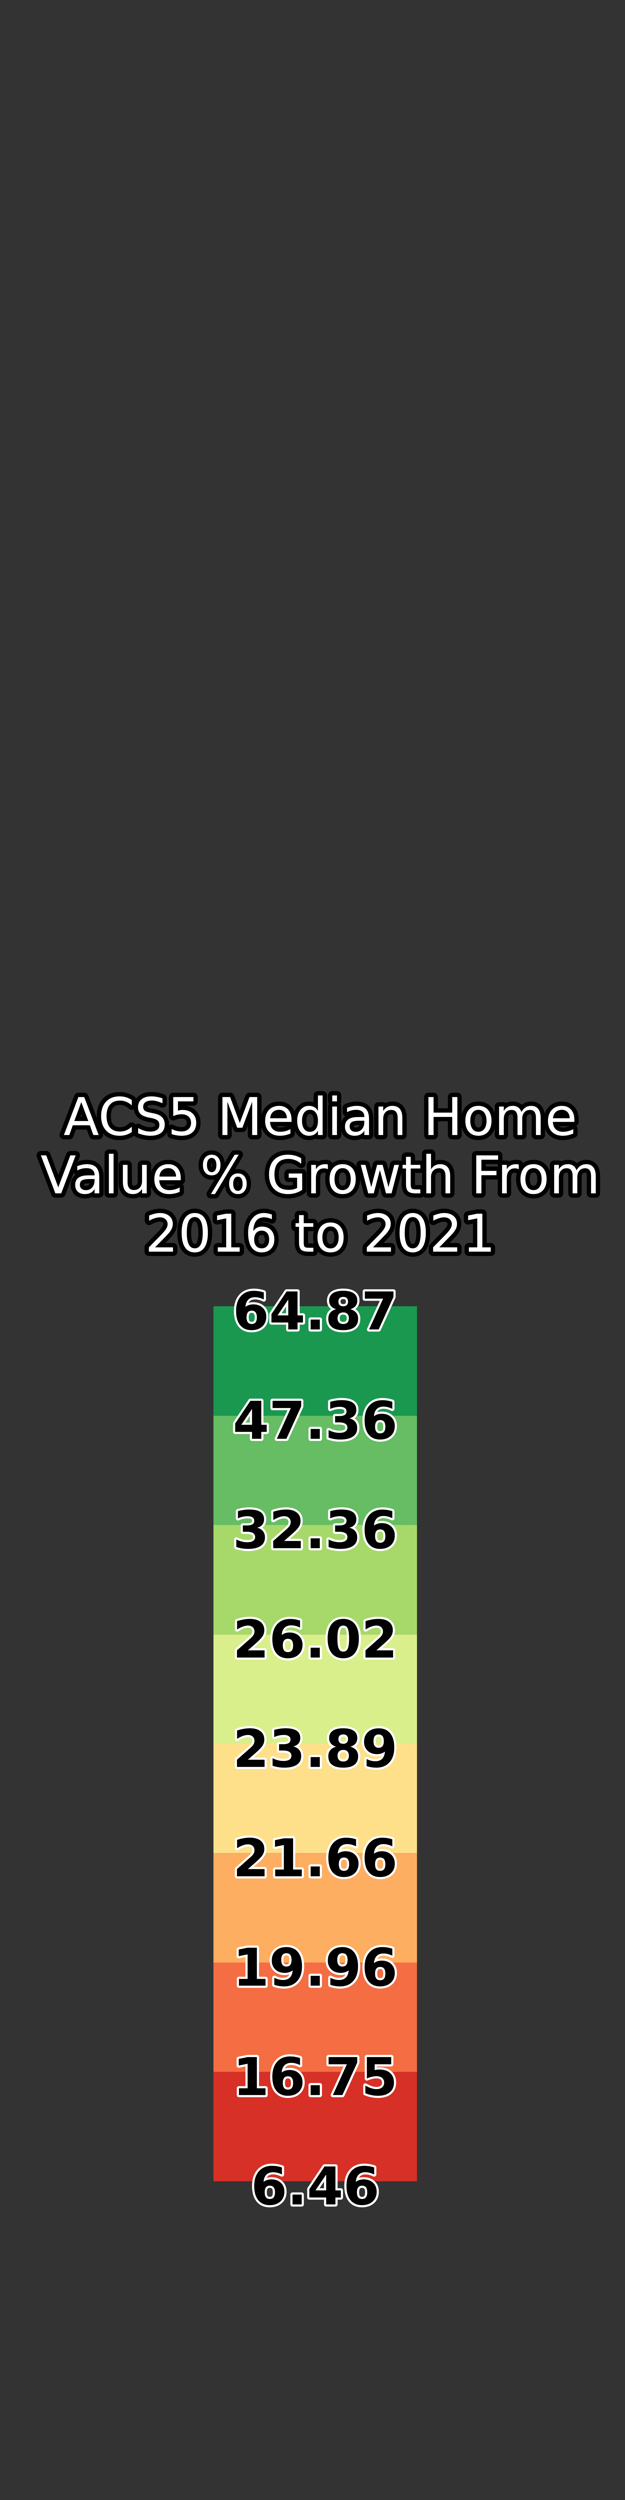 <?xml version="1.0" encoding="utf-8" standalone="no"?>
<!DOCTYPE svg PUBLIC "-//W3C//DTD SVG 1.1//EN"
  "http://www.w3.org/Graphics/SVG/1.1/DTD/svg11.dtd">
<svg xmlns:xlink="http://www.w3.org/1999/xlink" width="144pt" height="576pt" viewBox="0 0 144 576" xmlns="http://www.w3.org/2000/svg" version="1.1">
 <rect x="0" y="0" width="144" height="576" fill="#333333" stroke="none"/>
 <defs>
  <style type="text/css">*{stroke-linejoin: round; stroke-linecap: butt}</style>
 </defs>
 <g id="figure_1">
  <g id="patch_1">
   <path d="M 0 576 
L 144 576 
L 144 0 
L 0 0 
L 0 576 
z
" style="fill: none"/>
  </g>
  <g id="axes_1">
   <g id="patch_2">
    <path d="M 18 290.88 
L 42.618 290.88 
L 42.618 69.12 
L 18 69.12 
L 18 290.88 
z
" style="fill: none"/>
   </g>
  </g>
  <g id="axes_2">
   <g id="patch_3">
    <path d="M 49.182 290.88 
L 98.418 290.88 
L 98.418 69.12 
L 49.182 69.12 
L 49.182 290.88 
z
" style="fill: none"/>
   </g>
   <g id="text_1">
    <path d="M 18.729 253.927 
L 17.122 258.281 
L 20.34 258.281 
L 18.729 253.927 
z
M 18.06 252.761 
L 19.402 252.761 
L 22.736 261.51 
L 21.506 261.51 
L 20.709 259.265 
L 16.766 259.265 
L 15.969 261.51 
L 14.721 261.51 
L 18.06 252.761 
z
M 30.355 253.436 
L 30.355 254.683 
Q 29.756 254.126 29.08 253.852 
Q 28.403 253.577 27.641 253.577 
Q 26.141 253.577 25.345 254.493 
Q 24.548 255.41 24.548 257.145 
Q 24.548 258.873 25.345 259.79 
Q 26.141 260.707 27.641 260.707 
Q 28.403 260.707 29.08 260.432 
Q 29.756 260.156 30.355 259.599 
L 30.355 260.837 
Q 29.734 261.258 29.038 261.47 
Q 28.345 261.68 27.572 261.68 
Q 25.585 261.68 24.441 260.465 
Q 23.299 259.248 23.299 257.145 
Q 23.299 255.035 24.441 253.82 
Q 25.585 252.603 27.572 252.603 
Q 28.356 252.603 29.05 252.811 
Q 29.745 253.02 30.355 253.436 
z
M 37.427 253.048 
L 37.427 254.203 
Q 36.754 253.88 36.155 253.723 
Q 35.557 253.563 35 253.563 
Q 34.035 253.563 33.51 253.938 
Q 32.985 254.313 32.985 255.005 
Q 32.985 255.587 33.334 255.883 
Q 33.682 256.177 34.655 256.359 
L 35.37 256.505 
Q 36.694 256.758 37.324 257.394 
Q 37.954 258.03 37.954 259.095 
Q 37.954 260.368 37.1 261.024 
Q 36.249 261.68 34.603 261.68 
Q 33.982 261.68 33.281 261.54 
Q 32.582 261.399 31.832 261.123 
L 31.832 259.905 
Q 32.552 260.308 33.244 260.514 
Q 33.935 260.718 34.603 260.718 
Q 35.615 260.718 36.167 260.321 
Q 36.718 259.921 36.718 259.183 
Q 36.718 258.54 36.322 258.176 
Q 35.927 257.812 35.025 257.63 
L 34.303 257.49 
Q 32.979 257.227 32.387 256.665 
Q 31.796 256.102 31.796 255.099 
Q 31.796 253.938 32.614 253.271 
Q 33.431 252.603 34.865 252.603 
Q 35.482 252.603 36.12 252.716 
Q 36.759 252.827 37.427 253.048 
z
M 39.918 252.761 
L 44.564 252.761 
L 44.564 253.758 
L 41.001 253.758 
L 41.001 255.901 
Q 41.258 255.813 41.515 255.77 
Q 41.774 255.727 42.033 255.727 
Q 43.497 255.727 44.352 256.53 
Q 45.209 257.332 45.209 258.703 
Q 45.209 260.115 44.329 260.898 
Q 43.45 261.68 41.851 261.68 
Q 41.299 261.68 40.728 261.587 
Q 40.158 261.493 39.548 261.305 
L 39.548 260.115 
Q 40.075 260.401 40.638 260.542 
Q 41.2 260.683 41.826 260.683 
Q 42.841 260.683 43.431 260.15 
Q 44.024 259.618 44.024 258.703 
Q 44.024 257.79 43.431 257.257 
Q 42.841 256.723 41.826 256.723 
Q 41.352 256.723 40.879 256.828 
Q 40.409 256.933 39.918 257.156 
L 39.918 252.761 
z
M 51.249 252.761 
L 53.013 252.761 
L 55.244 258.714 
L 57.489 252.761 
L 59.253 252.761 
L 59.253 261.51 
L 58.098 261.51 
L 58.098 253.828 
L 55.842 259.828 
L 54.654 259.828 
L 52.398 253.828 
L 52.398 261.51 
L 51.249 261.51 
L 51.249 252.761 
z
M 67.169 257.958 
L 67.169 258.485 
L 62.212 258.485 
Q 62.283 259.599 62.883 260.182 
Q 63.483 260.765 64.555 260.765 
Q 65.176 260.765 65.759 260.613 
Q 66.342 260.462 66.918 260.156 
L 66.918 261.176 
Q 66.337 261.421 65.727 261.551 
Q 65.118 261.68 64.492 261.68 
Q 62.92 261.68 62.003 260.767 
Q 61.087 259.852 61.087 258.292 
Q 61.087 256.682 61.957 255.737 
Q 62.827 254.79 64.304 254.79 
Q 65.628 254.79 66.398 255.643 
Q 67.169 256.494 67.169 257.958 
z
M 66.091 257.642 
Q 66.08 256.758 65.596 256.231 
Q 65.112 255.703 64.315 255.703 
Q 63.413 255.703 62.872 256.213 
Q 62.33 256.723 62.247 257.649 
L 66.091 257.642 
z
M 73.256 255.943 
L 73.256 252.392 
L 74.334 252.392 
L 74.334 261.51 
L 73.256 261.51 
L 73.256 260.525 
Q 72.917 261.11 72.397 261.395 
Q 71.88 261.68 71.153 261.68 
Q 69.964 261.68 69.216 260.731 
Q 68.469 259.781 68.469 258.234 
Q 68.469 256.687 69.216 255.738 
Q 69.964 254.79 71.153 254.79 
Q 71.88 254.79 72.397 255.075 
Q 72.917 255.358 73.256 255.943 
z
M 69.583 258.234 
Q 69.583 259.423 70.073 260.1 
Q 70.562 260.776 71.417 260.776 
Q 72.272 260.776 72.763 260.1 
Q 73.256 259.423 73.256 258.234 
Q 73.256 257.045 72.763 256.368 
Q 72.272 255.691 71.417 255.691 
Q 70.562 255.691 70.073 256.368 
Q 69.583 257.045 69.583 258.234 
z
M 76.555 254.947 
L 77.633 254.947 
L 77.633 261.51 
L 76.555 261.51 
L 76.555 254.947 
z
M 76.555 252.392 
L 77.633 252.392 
L 77.633 253.758 
L 76.555 253.758 
L 76.555 252.392 
z
M 82.872 258.212 
Q 81.566 258.212 81.061 258.51 
Q 80.557 258.808 80.557 259.53 
Q 80.557 260.103 80.936 260.441 
Q 81.314 260.776 81.963 260.776 
Q 82.861 260.776 83.403 260.141 
Q 83.945 259.505 83.945 258.452 
L 83.945 258.212 
L 82.872 258.212 
z
M 85.023 257.765 
L 85.023 261.51 
L 83.945 261.51 
L 83.945 260.514 
Q 83.576 261.11 83.024 261.395 
Q 82.473 261.68 81.676 261.68 
Q 80.669 261.68 80.073 261.114 
Q 79.479 260.548 79.479 259.599 
Q 79.479 258.493 80.219 257.93 
Q 80.962 257.368 82.432 257.368 
L 83.945 257.368 
L 83.945 257.261 
Q 83.945 256.517 83.456 256.11 
Q 82.966 255.703 82.081 255.703 
Q 81.519 255.703 80.984 255.838 
Q 80.452 255.973 79.961 256.243 
L 79.961 255.245 
Q 80.551 255.017 81.108 254.904 
Q 81.665 254.79 82.192 254.79 
Q 83.617 254.79 84.32 255.528 
Q 85.023 256.265 85.023 257.765 
z
M 92.699 257.548 
L 92.699 261.51 
L 91.621 261.51 
L 91.621 257.583 
Q 91.621 256.651 91.257 256.19 
Q 90.893 255.727 90.168 255.727 
Q 89.294 255.727 88.79 256.284 
Q 88.285 256.839 88.285 257.801 
L 88.285 261.51 
L 87.202 261.51 
L 87.202 254.947 
L 88.285 254.947 
L 88.285 255.967 
Q 88.673 255.375 89.197 255.082 
Q 89.722 254.79 90.408 254.79 
Q 91.538 254.79 92.118 255.489 
Q 92.699 256.188 92.699 257.548 
z
M 98.71 252.761 
L 99.893 252.761 
L 99.893 256.348 
L 104.194 256.348 
L 104.194 252.761 
L 105.377 252.761 
L 105.377 261.51 
L 104.194 261.51 
L 104.194 257.343 
L 99.893 257.343 
L 99.893 261.51 
L 98.71 261.51 
L 98.71 252.761 
z
M 110.229 255.703 
Q 109.362 255.703 108.858 256.38 
Q 108.354 257.057 108.354 258.234 
Q 108.354 259.411 108.854 260.088 
Q 109.357 260.765 110.229 260.765 
Q 111.091 260.765 111.594 260.087 
Q 112.098 259.406 112.098 258.234 
Q 112.098 257.068 111.594 256.385 
Q 111.091 255.703 110.229 255.703 
z
M 110.229 254.79 
Q 111.635 254.79 112.437 255.705 
Q 113.242 256.618 113.242 258.234 
Q 113.242 259.845 112.437 260.763 
Q 111.635 261.68 110.229 261.68 
Q 108.817 261.68 108.016 260.763 
Q 107.217 259.845 107.217 258.234 
Q 107.217 256.618 108.016 255.705 
Q 108.817 254.79 110.229 254.79 
z
M 120.137 256.207 
Q 120.542 255.48 121.105 255.135 
Q 121.667 254.79 122.429 254.79 
Q 123.454 254.79 124.011 255.508 
Q 124.568 256.224 124.568 257.548 
L 124.568 261.51 
L 123.484 261.51 
L 123.484 257.583 
Q 123.484 256.64 123.149 256.185 
Q 122.815 255.727 122.13 255.727 
Q 121.292 255.727 120.805 256.284 
Q 120.319 256.839 120.319 257.801 
L 120.319 261.51 
L 119.235 261.51 
L 119.235 257.583 
Q 119.235 256.635 118.902 256.181 
Q 118.568 255.727 117.87 255.727 
Q 117.044 255.727 116.556 256.286 
Q 116.07 256.845 116.07 257.801 
L 116.07 261.51 
L 114.987 261.51 
L 114.987 254.947 
L 116.07 254.947 
L 116.07 255.967 
Q 116.44 255.363 116.955 255.077 
Q 117.471 254.79 118.18 254.79 
Q 118.896 254.79 119.397 255.153 
Q 119.897 255.515 120.137 256.207 
z
M 132.331 257.958 
L 132.331 258.485 
L 127.374 258.485 
Q 127.445 259.599 128.045 260.182 
Q 128.645 260.765 129.717 260.765 
Q 130.338 260.765 130.921 260.613 
Q 131.504 260.462 132.08 260.156 
L 132.08 261.176 
Q 131.499 261.421 130.889 261.551 
Q 130.28 261.68 129.654 261.68 
Q 128.082 261.68 127.166 260.767 
Q 126.249 259.852 126.249 258.292 
Q 126.249 256.682 127.119 255.737 
Q 127.989 254.79 129.466 254.79 
Q 130.79 254.79 131.561 255.643 
Q 132.331 256.494 132.331 257.958 
z
M 131.253 257.642 
Q 131.242 256.758 130.758 256.231 
Q 130.274 255.703 129.477 255.703 
Q 128.576 255.703 128.034 256.213 
Q 127.492 256.723 127.409 257.649 
L 131.253 257.642 
z
" style="fill: #ffffff; stroke: #000000; stroke-width: 2"/>
    <path d="M 18.729 253.927 
L 17.122 258.281 
L 20.34 258.281 
L 18.729 253.927 
z
M 18.06 252.761 
L 19.402 252.761 
L 22.736 261.51 
L 21.506 261.51 
L 20.709 259.265 
L 16.766 259.265 
L 15.969 261.51 
L 14.721 261.51 
L 18.06 252.761 
z
M 30.355 253.436 
L 30.355 254.683 
Q 29.756 254.126 29.08 253.852 
Q 28.403 253.577 27.641 253.577 
Q 26.141 253.577 25.345 254.493 
Q 24.548 255.41 24.548 257.145 
Q 24.548 258.873 25.345 259.79 
Q 26.141 260.707 27.641 260.707 
Q 28.403 260.707 29.08 260.432 
Q 29.756 260.156 30.355 259.599 
L 30.355 260.837 
Q 29.734 261.258 29.038 261.47 
Q 28.345 261.68 27.572 261.68 
Q 25.585 261.68 24.441 260.465 
Q 23.299 259.248 23.299 257.145 
Q 23.299 255.035 24.441 253.82 
Q 25.585 252.603 27.572 252.603 
Q 28.356 252.603 29.05 252.811 
Q 29.745 253.02 30.355 253.436 
z
M 37.427 253.048 
L 37.427 254.203 
Q 36.754 253.88 36.155 253.723 
Q 35.557 253.563 35 253.563 
Q 34.035 253.563 33.51 253.938 
Q 32.985 254.313 32.985 255.005 
Q 32.985 255.587 33.334 255.883 
Q 33.682 256.177 34.655 256.359 
L 35.37 256.505 
Q 36.694 256.758 37.324 257.394 
Q 37.954 258.03 37.954 259.095 
Q 37.954 260.368 37.1 261.024 
Q 36.249 261.68 34.603 261.68 
Q 33.982 261.68 33.281 261.54 
Q 32.582 261.399 31.832 261.123 
L 31.832 259.905 
Q 32.552 260.308 33.244 260.514 
Q 33.935 260.718 34.603 260.718 
Q 35.615 260.718 36.167 260.321 
Q 36.718 259.921 36.718 259.183 
Q 36.718 258.54 36.322 258.176 
Q 35.927 257.812 35.025 257.63 
L 34.303 257.49 
Q 32.979 257.227 32.387 256.665 
Q 31.796 256.102 31.796 255.099 
Q 31.796 253.938 32.614 253.271 
Q 33.431 252.603 34.865 252.603 
Q 35.482 252.603 36.12 252.716 
Q 36.759 252.827 37.427 253.048 
z
M 39.918 252.761 
L 44.564 252.761 
L 44.564 253.758 
L 41.001 253.758 
L 41.001 255.901 
Q 41.258 255.813 41.515 255.77 
Q 41.774 255.727 42.033 255.727 
Q 43.497 255.727 44.352 256.53 
Q 45.209 257.332 45.209 258.703 
Q 45.209 260.115 44.329 260.898 
Q 43.45 261.68 41.851 261.68 
Q 41.299 261.68 40.728 261.587 
Q 40.158 261.493 39.548 261.305 
L 39.548 260.115 
Q 40.075 260.401 40.638 260.542 
Q 41.2 260.683 41.826 260.683 
Q 42.841 260.683 43.431 260.15 
Q 44.024 259.618 44.024 258.703 
Q 44.024 257.79 43.431 257.257 
Q 42.841 256.723 41.826 256.723 
Q 41.352 256.723 40.879 256.828 
Q 40.409 256.933 39.918 257.156 
L 39.918 252.761 
z
M 51.249 252.761 
L 53.013 252.761 
L 55.244 258.714 
L 57.489 252.761 
L 59.253 252.761 
L 59.253 261.51 
L 58.098 261.51 
L 58.098 253.828 
L 55.842 259.828 
L 54.654 259.828 
L 52.398 253.828 
L 52.398 261.51 
L 51.249 261.51 
L 51.249 252.761 
z
M 67.169 257.958 
L 67.169 258.485 
L 62.212 258.485 
Q 62.283 259.599 62.883 260.182 
Q 63.483 260.765 64.555 260.765 
Q 65.176 260.765 65.759 260.613 
Q 66.342 260.462 66.918 260.156 
L 66.918 261.176 
Q 66.337 261.421 65.727 261.551 
Q 65.118 261.68 64.492 261.68 
Q 62.92 261.68 62.003 260.767 
Q 61.087 259.852 61.087 258.292 
Q 61.087 256.682 61.957 255.737 
Q 62.827 254.79 64.304 254.79 
Q 65.628 254.79 66.398 255.643 
Q 67.169 256.494 67.169 257.958 
z
M 66.091 257.642 
Q 66.08 256.758 65.596 256.231 
Q 65.112 255.703 64.315 255.703 
Q 63.413 255.703 62.872 256.213 
Q 62.33 256.723 62.247 257.649 
L 66.091 257.642 
z
M 73.256 255.943 
L 73.256 252.392 
L 74.334 252.392 
L 74.334 261.51 
L 73.256 261.51 
L 73.256 260.525 
Q 72.917 261.11 72.397 261.395 
Q 71.88 261.68 71.153 261.68 
Q 69.964 261.68 69.216 260.731 
Q 68.469 259.781 68.469 258.234 
Q 68.469 256.687 69.216 255.738 
Q 69.964 254.79 71.153 254.79 
Q 71.88 254.79 72.397 255.075 
Q 72.917 255.358 73.256 255.943 
z
M 69.583 258.234 
Q 69.583 259.423 70.073 260.1 
Q 70.562 260.776 71.417 260.776 
Q 72.272 260.776 72.763 260.1 
Q 73.256 259.423 73.256 258.234 
Q 73.256 257.045 72.763 256.368 
Q 72.272 255.691 71.417 255.691 
Q 70.562 255.691 70.073 256.368 
Q 69.583 257.045 69.583 258.234 
z
M 76.555 254.947 
L 77.633 254.947 
L 77.633 261.51 
L 76.555 261.51 
L 76.555 254.947 
z
M 76.555 252.392 
L 77.633 252.392 
L 77.633 253.758 
L 76.555 253.758 
L 76.555 252.392 
z
M 82.872 258.212 
Q 81.566 258.212 81.061 258.51 
Q 80.557 258.808 80.557 259.53 
Q 80.557 260.103 80.936 260.441 
Q 81.314 260.776 81.963 260.776 
Q 82.861 260.776 83.403 260.141 
Q 83.945 259.505 83.945 258.452 
L 83.945 258.212 
L 82.872 258.212 
z
M 85.023 257.765 
L 85.023 261.51 
L 83.945 261.51 
L 83.945 260.514 
Q 83.576 261.11 83.024 261.395 
Q 82.473 261.68 81.676 261.68 
Q 80.669 261.68 80.073 261.114 
Q 79.479 260.548 79.479 259.599 
Q 79.479 258.493 80.219 257.93 
Q 80.962 257.368 82.432 257.368 
L 83.945 257.368 
L 83.945 257.261 
Q 83.945 256.517 83.456 256.11 
Q 82.966 255.703 82.081 255.703 
Q 81.519 255.703 80.984 255.838 
Q 80.452 255.973 79.961 256.243 
L 79.961 255.245 
Q 80.551 255.017 81.108 254.904 
Q 81.665 254.79 82.192 254.79 
Q 83.617 254.79 84.32 255.528 
Q 85.023 256.265 85.023 257.765 
z
M 92.699 257.548 
L 92.699 261.51 
L 91.621 261.51 
L 91.621 257.583 
Q 91.621 256.651 91.257 256.19 
Q 90.893 255.727 90.168 255.727 
Q 89.294 255.727 88.79 256.284 
Q 88.285 256.839 88.285 257.801 
L 88.285 261.51 
L 87.202 261.51 
L 87.202 254.947 
L 88.285 254.947 
L 88.285 255.967 
Q 88.673 255.375 89.197 255.082 
Q 89.722 254.79 90.408 254.79 
Q 91.538 254.79 92.118 255.489 
Q 92.699 256.188 92.699 257.548 
z
M 98.71 252.761 
L 99.893 252.761 
L 99.893 256.348 
L 104.194 256.348 
L 104.194 252.761 
L 105.377 252.761 
L 105.377 261.51 
L 104.194 261.51 
L 104.194 257.343 
L 99.893 257.343 
L 99.893 261.51 
L 98.71 261.51 
L 98.71 252.761 
z
M 110.229 255.703 
Q 109.362 255.703 108.858 256.38 
Q 108.354 257.057 108.354 258.234 
Q 108.354 259.411 108.854 260.088 
Q 109.357 260.765 110.229 260.765 
Q 111.091 260.765 111.594 260.087 
Q 112.098 259.406 112.098 258.234 
Q 112.098 257.068 111.594 256.385 
Q 111.091 255.703 110.229 255.703 
z
M 110.229 254.79 
Q 111.635 254.79 112.437 255.705 
Q 113.242 256.618 113.242 258.234 
Q 113.242 259.845 112.437 260.763 
Q 111.635 261.68 110.229 261.68 
Q 108.817 261.68 108.016 260.763 
Q 107.217 259.845 107.217 258.234 
Q 107.217 256.618 108.016 255.705 
Q 108.817 254.79 110.229 254.79 
z
M 120.137 256.207 
Q 120.542 255.48 121.105 255.135 
Q 121.667 254.79 122.429 254.79 
Q 123.454 254.79 124.011 255.508 
Q 124.568 256.224 124.568 257.548 
L 124.568 261.51 
L 123.484 261.51 
L 123.484 257.583 
Q 123.484 256.64 123.149 256.185 
Q 122.815 255.727 122.13 255.727 
Q 121.292 255.727 120.805 256.284 
Q 120.319 256.839 120.319 257.801 
L 120.319 261.51 
L 119.235 261.51 
L 119.235 257.583 
Q 119.235 256.635 118.902 256.181 
Q 118.568 255.727 117.87 255.727 
Q 117.044 255.727 116.556 256.286 
Q 116.07 256.845 116.07 257.801 
L 116.07 261.51 
L 114.987 261.51 
L 114.987 254.947 
L 116.07 254.947 
L 116.07 255.967 
Q 116.44 255.363 116.955 255.077 
Q 117.471 254.79 118.18 254.79 
Q 118.896 254.79 119.397 255.153 
Q 119.897 255.515 120.137 256.207 
z
M 132.331 257.958 
L 132.331 258.485 
L 127.374 258.485 
Q 127.445 259.599 128.045 260.182 
Q 128.645 260.765 129.717 260.765 
Q 130.338 260.765 130.921 260.613 
Q 131.504 260.462 132.08 260.156 
L 132.08 261.176 
Q 131.499 261.421 130.889 261.551 
Q 130.28 261.68 129.654 261.68 
Q 128.082 261.68 127.166 260.767 
Q 126.249 259.852 126.249 258.292 
Q 126.249 256.682 127.119 255.737 
Q 127.989 254.79 129.466 254.79 
Q 130.79 254.79 131.561 255.643 
Q 132.331 256.494 132.331 257.958 
z
M 131.253 257.642 
Q 131.242 256.758 130.758 256.231 
Q 130.274 255.703 129.477 255.703 
Q 128.576 255.703 128.034 256.213 
Q 127.492 256.723 127.409 257.649 
L 131.253 257.642 
z
" style="fill: #ffffff"/>
    <path d="M 12.758 274.947 
L 9.418 266.198 
L 10.654 266.198 
L 13.427 273.563 
L 16.204 266.198 
L 17.434 266.198 
L 14.1 274.947 
L 12.758 274.947 
z
M 20.717 271.649 
Q 19.41 271.649 18.906 271.947 
Q 18.401 272.245 18.401 272.967 
Q 18.401 273.541 18.78 273.878 
Q 19.159 274.214 19.808 274.214 
Q 20.706 274.214 21.248 273.578 
Q 21.79 272.943 21.79 271.889 
L 21.79 271.649 
L 20.717 271.649 
z
M 22.868 271.203 
L 22.868 274.947 
L 21.79 274.947 
L 21.79 273.951 
Q 21.42 274.548 20.869 274.833 
Q 20.318 275.118 19.521 275.118 
Q 18.514 275.118 17.918 274.551 
Q 17.323 273.985 17.323 273.036 
Q 17.323 271.93 18.064 271.368 
Q 18.806 270.805 20.276 270.805 
L 21.79 270.805 
L 21.79 270.698 
Q 21.79 269.954 21.3 269.547 
Q 20.811 269.14 19.926 269.14 
Q 19.363 269.14 18.829 269.275 
Q 18.296 269.41 17.805 269.68 
L 17.805 268.683 
Q 18.396 268.454 18.953 268.341 
Q 19.51 268.227 20.036 268.227 
Q 21.461 268.227 22.165 268.966 
Q 22.868 269.703 22.868 271.203 
z
M 25.087 265.829 
L 26.166 265.829 
L 26.166 274.947 
L 25.087 274.947 
L 25.087 265.829 
z
M 28.311 272.358 
L 28.311 268.385 
L 29.389 268.385 
L 29.389 272.316 
Q 29.389 273.248 29.751 273.715 
Q 30.115 274.18 30.842 274.18 
Q 31.714 274.18 32.22 273.623 
Q 32.728 273.066 32.728 272.104 
L 32.728 268.385 
L 33.806 268.385 
L 33.806 274.947 
L 32.728 274.947 
L 32.728 273.938 
Q 32.336 274.536 31.817 274.827 
Q 31.3 275.118 30.613 275.118 
Q 29.483 275.118 28.896 274.414 
Q 28.311 273.711 28.311 272.358 
z
M 31.024 268.227 
L 31.024 268.227 
z
M 41.641 271.396 
L 41.641 271.923 
L 36.683 271.923 
Q 36.754 273.036 37.354 273.62 
Q 37.954 274.203 39.027 274.203 
Q 39.648 274.203 40.231 274.051 
Q 40.814 273.899 41.389 273.593 
L 41.389 274.613 
Q 40.808 274.859 40.199 274.988 
Q 39.589 275.118 38.963 275.118 
Q 37.392 275.118 36.475 274.204 
Q 35.558 273.289 35.558 271.729 
Q 35.558 270.119 36.428 269.174 
Q 37.298 268.227 38.776 268.227 
Q 40.099 268.227 40.87 269.08 
Q 41.641 269.931 41.641 271.396 
z
M 40.563 271.079 
Q 40.551 270.196 40.068 269.669 
Q 39.584 269.14 38.787 269.14 
Q 37.885 269.14 37.343 269.65 
Q 36.801 270.16 36.719 271.086 
L 40.563 271.079 
z
M 54.818 271.098 
Q 54.308 271.098 54.017 271.531 
Q 53.729 271.964 53.729 272.738 
Q 53.729 273.5 54.017 273.936 
Q 54.308 274.373 54.818 274.373 
Q 55.317 274.373 55.605 273.936 
Q 55.896 273.5 55.896 272.738 
Q 55.896 271.969 55.605 271.534 
Q 55.317 271.098 54.818 271.098 
z
M 54.818 270.353 
Q 55.744 270.353 56.288 270.998 
Q 56.834 271.641 56.834 272.738 
Q 56.834 273.833 56.286 274.476 
Q 55.739 275.118 54.818 275.118 
Q 53.88 275.118 53.335 274.476 
Q 52.791 273.833 52.791 272.738 
Q 52.791 271.636 53.339 270.995 
Q 53.886 270.353 54.818 270.353 
z
M 48.771 266.785 
Q 48.267 266.785 47.976 267.222 
Q 47.687 267.657 47.687 268.42 
Q 47.687 269.193 47.974 269.628 
Q 48.261 270.061 48.771 270.061 
Q 49.281 270.061 49.57 269.628 
Q 49.86 269.193 49.86 268.42 
Q 49.86 267.664 49.568 267.226 
Q 49.275 266.785 48.771 266.785 
z
M 54.062 266.041 
L 55 266.041 
L 49.527 275.118 
L 48.589 275.118 
L 54.062 266.041 
z
M 48.771 266.041 
Q 49.697 266.041 50.247 266.682 
Q 50.798 267.323 50.798 268.42 
Q 50.798 269.526 50.25 270.166 
Q 49.703 270.805 48.771 270.805 
Q 47.839 270.805 47.297 270.164 
Q 46.755 269.521 46.755 268.42 
Q 46.755 267.329 47.299 266.686 
Q 47.845 266.041 48.771 266.041 
z
M 68.452 273.698 
L 68.452 271.349 
L 66.519 271.349 
L 66.519 270.376 
L 69.624 270.376 
L 69.624 274.133 
Q 68.94 274.619 68.113 274.868 
Q 67.288 275.118 66.35 275.118 
Q 64.299 275.118 63.14 273.92 
Q 61.984 272.719 61.984 270.582 
Q 61.984 268.437 63.14 267.239 
Q 64.299 266.041 66.35 266.041 
Q 67.205 266.041 67.976 266.253 
Q 68.747 266.463 69.397 266.873 
L 69.397 268.133 
Q 68.741 267.576 68.002 267.295 
Q 67.264 267.014 66.45 267.014 
Q 64.843 267.014 64.037 267.91 
Q 63.232 268.806 63.232 270.582 
Q 63.232 272.352 64.037 273.248 
Q 64.843 274.144 66.45 274.144 
Q 67.076 274.144 67.567 274.036 
Q 68.06 273.927 68.452 273.698 
z
M 75.542 269.391 
Q 75.36 269.286 75.147 269.238 
Q 74.933 269.187 74.676 269.187 
Q 73.761 269.187 73.272 269.781 
Q 72.782 270.376 72.782 271.49 
L 72.782 274.947 
L 71.699 274.947 
L 71.699 268.385 
L 72.782 268.385 
L 72.782 269.404 
Q 73.124 268.806 73.667 268.518 
Q 74.213 268.227 74.993 268.227 
Q 75.104 268.227 75.239 268.242 
Q 75.374 268.255 75.537 268.285 
L 75.542 269.391 
z
M 78.946 269.14 
Q 78.08 269.14 77.575 269.817 
Q 77.071 270.494 77.071 271.671 
Q 77.071 272.849 77.572 273.526 
Q 78.074 274.203 78.946 274.203 
Q 79.808 274.203 80.311 273.524 
Q 80.815 272.843 80.815 271.671 
Q 80.815 270.505 80.311 269.823 
Q 79.808 269.14 78.946 269.14 
z
M 78.946 268.227 
Q 80.352 268.227 81.155 269.142 
Q 81.959 270.055 81.959 271.671 
Q 81.959 273.282 81.155 274.201 
Q 80.352 275.118 78.946 275.118 
Q 77.534 275.118 76.733 274.201 
Q 75.935 273.282 75.935 271.671 
Q 75.935 270.055 76.733 269.142 
Q 77.534 268.227 78.946 268.227 
z
M 83.119 268.385 
L 84.197 268.385 
L 85.545 273.505 
L 86.886 268.385 
L 88.157 268.385 
L 89.505 273.505 
L 90.848 268.385 
L 91.926 268.385 
L 90.208 274.947 
L 88.937 274.947 
L 87.525 269.568 
L 86.108 274.947 
L 84.835 274.947 
L 83.119 268.385 
z
M 94.627 266.521 
L 94.627 268.385 
L 96.847 268.385 
L 96.847 269.223 
L 94.627 269.223 
L 94.627 272.785 
Q 94.627 273.588 94.846 273.816 
Q 95.065 274.045 95.74 274.045 
L 96.847 274.045 
L 96.847 274.947 
L 95.74 274.947 
Q 94.492 274.947 94.017 274.482 
Q 93.543 274.015 93.543 272.785 
L 93.543 269.223 
L 92.752 269.223 
L 92.752 268.385 
L 93.543 268.385 
L 93.543 266.521 
L 94.627 266.521 
z
M 103.721 270.985 
L 103.721 274.947 
L 102.643 274.947 
L 102.643 271.021 
Q 102.643 270.089 102.279 269.628 
Q 101.915 269.164 101.19 269.164 
Q 100.316 269.164 99.812 269.721 
Q 99.307 270.276 99.307 271.238 
L 99.307 274.947 
L 98.224 274.947 
L 98.224 265.829 
L 99.307 265.829 
L 99.307 269.404 
Q 99.695 268.812 100.219 268.519 
Q 100.744 268.227 101.43 268.227 
Q 102.56 268.227 103.14 268.926 
Q 103.721 269.626 103.721 270.985 
z
M 109.732 266.198 
L 114.758 266.198 
L 114.758 267.196 
L 110.915 267.196 
L 110.915 269.774 
L 114.383 269.774 
L 114.383 270.769 
L 110.915 270.769 
L 110.915 274.947 
L 109.732 274.947 
L 109.732 266.198 
z
M 119.52 269.391 
Q 119.338 269.286 119.124 269.238 
Q 118.91 269.187 118.653 269.187 
Q 117.738 269.187 117.249 269.781 
Q 116.76 270.376 116.76 271.49 
L 116.76 274.947 
L 115.676 274.947 
L 115.676 268.385 
L 116.76 268.385 
L 116.76 269.404 
Q 117.101 268.806 117.645 268.518 
Q 118.19 268.227 118.97 268.227 
Q 119.081 268.227 119.216 268.242 
Q 119.351 268.255 119.514 268.285 
L 119.52 269.391 
z
M 122.923 269.14 
Q 122.057 269.14 121.552 269.817 
Q 121.048 270.494 121.048 271.671 
Q 121.048 272.849 121.549 273.526 
Q 122.051 274.203 122.923 274.203 
Q 123.786 274.203 124.288 273.524 
Q 124.793 272.843 124.793 271.671 
Q 124.793 270.505 124.288 269.823 
Q 123.786 269.14 122.923 269.14 
z
M 122.923 268.227 
Q 124.329 268.227 125.132 269.142 
Q 125.936 270.055 125.936 271.671 
Q 125.936 273.282 125.132 274.201 
Q 124.329 275.118 122.923 275.118 
Q 121.511 275.118 120.711 274.201 
Q 119.912 273.282 119.912 271.671 
Q 119.912 270.055 120.711 269.142 
Q 121.511 268.227 122.923 268.227 
z
M 132.832 269.644 
Q 133.237 268.917 133.799 268.572 
Q 134.362 268.227 135.123 268.227 
Q 136.149 268.227 136.706 268.945 
Q 137.262 269.661 137.262 270.985 
L 137.262 274.947 
L 136.179 274.947 
L 136.179 271.021 
Q 136.179 270.078 135.843 269.622 
Q 135.509 269.164 134.825 269.164 
Q 133.987 269.164 133.499 269.721 
Q 133.014 270.276 133.014 271.238 
L 133.014 274.947 
L 131.93 274.947 
L 131.93 271.021 
Q 131.93 270.072 131.596 269.618 
Q 131.262 269.164 130.565 269.164 
Q 129.738 269.164 129.251 269.723 
Q 128.765 270.282 128.765 271.238 
L 128.765 274.947 
L 127.681 274.947 
L 127.681 268.385 
L 128.765 268.385 
L 128.765 269.404 
Q 129.134 268.801 129.65 268.514 
Q 130.166 268.227 130.874 268.227 
Q 131.591 268.227 132.091 268.591 
Q 132.592 268.953 132.832 269.644 
z
" style="fill: #ffffff; stroke: #000000; stroke-width: 2"/>
    <path d="M 12.758 274.947 
L 9.418 266.198 
L 10.654 266.198 
L 13.427 273.563 
L 16.204 266.198 
L 17.434 266.198 
L 14.1 274.947 
L 12.758 274.947 
z
M 20.717 271.649 
Q 19.41 271.649 18.906 271.947 
Q 18.401 272.245 18.401 272.967 
Q 18.401 273.541 18.78 273.878 
Q 19.159 274.214 19.808 274.214 
Q 20.706 274.214 21.248 273.578 
Q 21.79 272.943 21.79 271.889 
L 21.79 271.649 
L 20.717 271.649 
z
M 22.868 271.203 
L 22.868 274.947 
L 21.79 274.947 
L 21.79 273.951 
Q 21.42 274.548 20.869 274.833 
Q 20.318 275.118 19.521 275.118 
Q 18.514 275.118 17.918 274.551 
Q 17.323 273.985 17.323 273.036 
Q 17.323 271.93 18.064 271.368 
Q 18.806 270.805 20.276 270.805 
L 21.79 270.805 
L 21.79 270.698 
Q 21.79 269.954 21.3 269.547 
Q 20.811 269.14 19.926 269.14 
Q 19.363 269.14 18.829 269.275 
Q 18.296 269.41 17.805 269.68 
L 17.805 268.683 
Q 18.396 268.454 18.953 268.341 
Q 19.51 268.227 20.036 268.227 
Q 21.461 268.227 22.165 268.966 
Q 22.868 269.703 22.868 271.203 
z
M 25.087 265.829 
L 26.166 265.829 
L 26.166 274.947 
L 25.087 274.947 
L 25.087 265.829 
z
M 28.311 272.358 
L 28.311 268.385 
L 29.389 268.385 
L 29.389 272.316 
Q 29.389 273.248 29.751 273.715 
Q 30.115 274.18 30.842 274.18 
Q 31.714 274.18 32.22 273.623 
Q 32.728 273.066 32.728 272.104 
L 32.728 268.385 
L 33.806 268.385 
L 33.806 274.947 
L 32.728 274.947 
L 32.728 273.938 
Q 32.336 274.536 31.817 274.827 
Q 31.3 275.118 30.613 275.118 
Q 29.483 275.118 28.896 274.414 
Q 28.311 273.711 28.311 272.358 
z
M 31.024 268.227 
L 31.024 268.227 
z
M 41.641 271.396 
L 41.641 271.923 
L 36.683 271.923 
Q 36.754 273.036 37.354 273.62 
Q 37.954 274.203 39.027 274.203 
Q 39.648 274.203 40.231 274.051 
Q 40.814 273.899 41.389 273.593 
L 41.389 274.613 
Q 40.808 274.859 40.199 274.988 
Q 39.589 275.118 38.963 275.118 
Q 37.392 275.118 36.475 274.204 
Q 35.558 273.289 35.558 271.729 
Q 35.558 270.119 36.428 269.174 
Q 37.298 268.227 38.776 268.227 
Q 40.099 268.227 40.87 269.08 
Q 41.641 269.931 41.641 271.396 
z
M 40.563 271.079 
Q 40.551 270.196 40.068 269.669 
Q 39.584 269.14 38.787 269.14 
Q 37.885 269.14 37.343 269.65 
Q 36.801 270.16 36.719 271.086 
L 40.563 271.079 
z
M 54.818 271.098 
Q 54.308 271.098 54.017 271.531 
Q 53.729 271.964 53.729 272.738 
Q 53.729 273.5 54.017 273.936 
Q 54.308 274.373 54.818 274.373 
Q 55.317 274.373 55.605 273.936 
Q 55.896 273.5 55.896 272.738 
Q 55.896 271.969 55.605 271.534 
Q 55.317 271.098 54.818 271.098 
z
M 54.818 270.353 
Q 55.744 270.353 56.288 270.998 
Q 56.834 271.641 56.834 272.738 
Q 56.834 273.833 56.286 274.476 
Q 55.739 275.118 54.818 275.118 
Q 53.88 275.118 53.335 274.476 
Q 52.791 273.833 52.791 272.738 
Q 52.791 271.636 53.339 270.995 
Q 53.886 270.353 54.818 270.353 
z
M 48.771 266.785 
Q 48.267 266.785 47.976 267.222 
Q 47.687 267.657 47.687 268.42 
Q 47.687 269.193 47.974 269.628 
Q 48.261 270.061 48.771 270.061 
Q 49.281 270.061 49.57 269.628 
Q 49.86 269.193 49.86 268.42 
Q 49.86 267.664 49.568 267.226 
Q 49.275 266.785 48.771 266.785 
z
M 54.062 266.041 
L 55 266.041 
L 49.527 275.118 
L 48.589 275.118 
L 54.062 266.041 
z
M 48.771 266.041 
Q 49.697 266.041 50.247 266.682 
Q 50.798 267.323 50.798 268.42 
Q 50.798 269.526 50.25 270.166 
Q 49.703 270.805 48.771 270.805 
Q 47.839 270.805 47.297 270.164 
Q 46.755 269.521 46.755 268.42 
Q 46.755 267.329 47.299 266.686 
Q 47.845 266.041 48.771 266.041 
z
M 68.452 273.698 
L 68.452 271.349 
L 66.519 271.349 
L 66.519 270.376 
L 69.624 270.376 
L 69.624 274.133 
Q 68.94 274.619 68.113 274.868 
Q 67.288 275.118 66.35 275.118 
Q 64.299 275.118 63.14 273.92 
Q 61.984 272.719 61.984 270.582 
Q 61.984 268.437 63.14 267.239 
Q 64.299 266.041 66.35 266.041 
Q 67.205 266.041 67.976 266.253 
Q 68.747 266.463 69.397 266.873 
L 69.397 268.133 
Q 68.741 267.576 68.002 267.295 
Q 67.264 267.014 66.45 267.014 
Q 64.843 267.014 64.037 267.91 
Q 63.232 268.806 63.232 270.582 
Q 63.232 272.352 64.037 273.248 
Q 64.843 274.144 66.45 274.144 
Q 67.076 274.144 67.567 274.036 
Q 68.06 273.927 68.452 273.698 
z
M 75.542 269.391 
Q 75.36 269.286 75.147 269.238 
Q 74.933 269.187 74.676 269.187 
Q 73.761 269.187 73.272 269.781 
Q 72.782 270.376 72.782 271.49 
L 72.782 274.947 
L 71.699 274.947 
L 71.699 268.385 
L 72.782 268.385 
L 72.782 269.404 
Q 73.124 268.806 73.667 268.518 
Q 74.213 268.227 74.993 268.227 
Q 75.104 268.227 75.239 268.242 
Q 75.374 268.255 75.537 268.285 
L 75.542 269.391 
z
M 78.946 269.14 
Q 78.08 269.14 77.575 269.817 
Q 77.071 270.494 77.071 271.671 
Q 77.071 272.849 77.572 273.526 
Q 78.074 274.203 78.946 274.203 
Q 79.808 274.203 80.311 273.524 
Q 80.815 272.843 80.815 271.671 
Q 80.815 270.505 80.311 269.823 
Q 79.808 269.14 78.946 269.14 
z
M 78.946 268.227 
Q 80.352 268.227 81.155 269.142 
Q 81.959 270.055 81.959 271.671 
Q 81.959 273.282 81.155 274.201 
Q 80.352 275.118 78.946 275.118 
Q 77.534 275.118 76.733 274.201 
Q 75.935 273.282 75.935 271.671 
Q 75.935 270.055 76.733 269.142 
Q 77.534 268.227 78.946 268.227 
z
M 83.119 268.385 
L 84.197 268.385 
L 85.545 273.505 
L 86.886 268.385 
L 88.157 268.385 
L 89.505 273.505 
L 90.848 268.385 
L 91.926 268.385 
L 90.208 274.947 
L 88.937 274.947 
L 87.525 269.568 
L 86.108 274.947 
L 84.835 274.947 
L 83.119 268.385 
z
M 94.627 266.521 
L 94.627 268.385 
L 96.847 268.385 
L 96.847 269.223 
L 94.627 269.223 
L 94.627 272.785 
Q 94.627 273.588 94.846 273.816 
Q 95.065 274.045 95.74 274.045 
L 96.847 274.045 
L 96.847 274.947 
L 95.74 274.947 
Q 94.492 274.947 94.017 274.482 
Q 93.543 274.015 93.543 272.785 
L 93.543 269.223 
L 92.752 269.223 
L 92.752 268.385 
L 93.543 268.385 
L 93.543 266.521 
L 94.627 266.521 
z
M 103.721 270.985 
L 103.721 274.947 
L 102.643 274.947 
L 102.643 271.021 
Q 102.643 270.089 102.279 269.628 
Q 101.915 269.164 101.19 269.164 
Q 100.316 269.164 99.812 269.721 
Q 99.307 270.276 99.307 271.238 
L 99.307 274.947 
L 98.224 274.947 
L 98.224 265.829 
L 99.307 265.829 
L 99.307 269.404 
Q 99.695 268.812 100.219 268.519 
Q 100.744 268.227 101.43 268.227 
Q 102.56 268.227 103.14 268.926 
Q 103.721 269.626 103.721 270.985 
z
M 109.732 266.198 
L 114.758 266.198 
L 114.758 267.196 
L 110.915 267.196 
L 110.915 269.774 
L 114.383 269.774 
L 114.383 270.769 
L 110.915 270.769 
L 110.915 274.947 
L 109.732 274.947 
L 109.732 266.198 
z
M 119.52 269.391 
Q 119.338 269.286 119.124 269.238 
Q 118.91 269.187 118.653 269.187 
Q 117.738 269.187 117.249 269.781 
Q 116.76 270.376 116.76 271.49 
L 116.76 274.947 
L 115.676 274.947 
L 115.676 268.385 
L 116.76 268.385 
L 116.76 269.404 
Q 117.101 268.806 117.645 268.518 
Q 118.19 268.227 118.97 268.227 
Q 119.081 268.227 119.216 268.242 
Q 119.351 268.255 119.514 268.285 
L 119.52 269.391 
z
M 122.923 269.14 
Q 122.057 269.14 121.552 269.817 
Q 121.048 270.494 121.048 271.671 
Q 121.048 272.849 121.549 273.526 
Q 122.051 274.203 122.923 274.203 
Q 123.786 274.203 124.288 273.524 
Q 124.793 272.843 124.793 271.671 
Q 124.793 270.505 124.288 269.823 
Q 123.786 269.14 122.923 269.14 
z
M 122.923 268.227 
Q 124.329 268.227 125.132 269.142 
Q 125.936 270.055 125.936 271.671 
Q 125.936 273.282 125.132 274.201 
Q 124.329 275.118 122.923 275.118 
Q 121.511 275.118 120.711 274.201 
Q 119.912 273.282 119.912 271.671 
Q 119.912 270.055 120.711 269.142 
Q 121.511 268.227 122.923 268.227 
z
M 132.832 269.644 
Q 133.237 268.917 133.799 268.572 
Q 134.362 268.227 135.123 268.227 
Q 136.149 268.227 136.706 268.945 
Q 137.262 269.661 137.262 270.985 
L 137.262 274.947 
L 136.179 274.947 
L 136.179 271.021 
Q 136.179 270.078 135.843 269.622 
Q 135.509 269.164 134.825 269.164 
Q 133.987 269.164 133.499 269.721 
Q 133.014 270.276 133.014 271.238 
L 133.014 274.947 
L 131.93 274.947 
L 131.93 271.021 
Q 131.93 270.072 131.596 269.618 
Q 131.262 269.164 130.565 269.164 
Q 129.738 269.164 129.251 269.723 
Q 128.765 270.282 128.765 271.238 
L 128.765 274.947 
L 127.681 274.947 
L 127.681 268.385 
L 128.765 268.385 
L 128.765 269.404 
Q 129.134 268.801 129.65 268.514 
Q 130.166 268.227 130.874 268.227 
Q 131.591 268.227 132.091 268.591 
Q 132.592 268.953 132.832 269.644 
z
" style="fill: #ffffff"/>
    <path d="M 35.725 287.389 
L 39.856 287.389 
L 39.856 288.384 
L 34.302 288.384 
L 34.302 287.389 
Q 34.975 286.691 36.138 285.517 
Q 37.302 284.342 37.6 284.001 
Q 38.168 283.363 38.393 282.921 
Q 38.62 282.478 38.62 282.051 
Q 38.62 281.353 38.131 280.914 
Q 37.642 280.474 36.856 280.474 
Q 36.299 280.474 35.68 280.667 
Q 35.063 280.86 34.36 281.254 
L 34.36 280.058 
Q 35.075 279.771 35.695 279.624 
Q 36.318 279.478 36.833 279.478 
Q 38.193 279.478 39.001 280.159 
Q 39.809 280.837 39.809 281.974 
Q 39.809 282.514 39.607 282.998 
Q 39.406 283.479 38.872 284.136 
Q 38.725 284.306 37.94 285.118 
Q 37.156 285.93 35.725 287.389 
z
M 44.871 280.416 
Q 43.958 280.416 43.497 281.316 
Q 43.038 282.214 43.038 284.019 
Q 43.038 285.817 43.497 286.717 
Q 43.958 287.618 44.871 287.618 
Q 45.792 287.618 46.251 286.717 
Q 46.713 285.817 46.713 284.019 
Q 46.713 282.214 46.251 281.316 
Q 45.792 280.416 44.871 280.416 
z
M 44.871 279.478 
Q 46.343 279.478 47.119 280.642 
Q 47.896 281.805 47.896 284.019 
Q 47.896 286.228 47.119 287.392 
Q 46.343 288.555 44.871 288.555 
Q 43.401 288.555 42.625 287.392 
Q 41.849 286.228 41.849 284.019 
Q 41.849 281.805 42.625 280.642 
Q 43.401 279.478 44.871 279.478 
z
M 50.181 287.389 
L 52.114 287.389 
L 52.114 280.714 
L 50.01 281.136 
L 50.01 280.058 
L 52.103 279.636 
L 53.286 279.636 
L 53.286 287.389 
L 55.219 287.389 
L 55.219 288.384 
L 50.181 288.384 
L 50.181 287.389 
z
M 60.289 283.539 
Q 59.492 283.539 59.025 284.085 
Q 58.56 284.629 58.56 285.577 
Q 58.56 286.521 59.025 287.07 
Q 59.492 287.618 60.289 287.618 
Q 61.086 287.618 61.551 287.07 
Q 62.016 286.521 62.016 285.577 
Q 62.016 284.629 61.551 284.085 
Q 61.086 283.539 60.289 283.539 
z
M 62.638 279.829 
L 62.638 280.907 
Q 62.192 280.697 61.738 280.586 
Q 61.285 280.474 60.838 280.474 
Q 59.666 280.474 59.048 281.265 
Q 58.431 282.056 58.343 283.656 
Q 58.688 283.146 59.209 282.874 
Q 59.732 282.602 60.358 282.602 
Q 61.676 282.602 62.441 283.402 
Q 63.206 284.201 63.206 285.577 
Q 63.206 286.926 62.41 287.741 
Q 61.613 288.555 60.289 288.555 
Q 58.77 288.555 57.968 287.392 
Q 57.165 286.228 57.165 284.019 
Q 57.165 281.946 58.15 280.712 
Q 59.134 279.478 60.791 279.478 
Q 61.238 279.478 61.691 279.566 
Q 62.145 279.654 62.638 279.829 
z
M 69.974 279.958 
L 69.974 281.822 
L 72.194 281.822 
L 72.194 282.66 
L 69.974 282.66 
L 69.974 286.223 
Q 69.974 287.025 70.193 287.254 
Q 70.413 287.483 71.088 287.483 
L 72.194 287.483 
L 72.194 288.384 
L 71.088 288.384 
Q 69.839 288.384 69.364 287.919 
Q 68.89 287.452 68.89 286.223 
L 68.89 282.66 
L 68.099 282.66 
L 68.099 281.822 
L 68.89 281.822 
L 68.89 279.958 
L 69.974 279.958 
z
M 76.155 282.577 
Q 75.288 282.577 74.784 283.254 
Q 74.28 283.931 74.28 285.109 
Q 74.28 286.286 74.78 286.963 
Q 75.283 287.64 76.155 287.64 
Q 77.017 287.64 77.52 286.961 
Q 78.024 286.281 78.024 285.109 
Q 78.024 283.942 77.52 283.26 
Q 77.017 282.577 76.155 282.577 
z
M 76.155 281.664 
Q 77.561 281.664 78.363 282.579 
Q 79.168 283.493 79.168 285.109 
Q 79.168 286.719 78.363 287.638 
Q 77.561 288.555 76.155 288.555 
Q 74.743 288.555 73.942 287.638 
Q 73.143 286.719 73.143 285.109 
Q 73.143 283.493 73.942 282.579 
Q 74.743 281.664 76.155 281.664 
z
M 85.94 287.389 
L 90.071 287.389 
L 90.071 288.384 
L 84.517 288.384 
L 84.517 287.389 
Q 85.19 286.691 86.353 285.517 
Q 87.517 284.342 87.815 284.001 
Q 88.383 283.363 88.608 282.921 
Q 88.835 282.478 88.835 282.051 
Q 88.835 281.353 88.346 280.914 
Q 87.856 280.474 87.071 280.474 
Q 86.514 280.474 85.895 280.667 
Q 85.278 280.86 84.575 281.254 
L 84.575 280.058 
Q 85.29 279.771 85.91 279.624 
Q 86.533 279.478 87.048 279.478 
Q 88.408 279.478 89.216 280.159 
Q 90.024 280.837 90.024 281.974 
Q 90.024 282.514 89.821 282.998 
Q 89.621 283.479 89.086 284.136 
Q 88.94 284.306 88.155 285.118 
Q 87.371 285.93 85.94 287.389 
z
M 95.086 280.416 
Q 94.173 280.416 93.712 281.316 
Q 93.252 282.214 93.252 284.019 
Q 93.252 285.817 93.712 286.717 
Q 94.173 287.618 95.086 287.618 
Q 96.007 287.618 96.466 286.717 
Q 96.927 285.817 96.927 284.019 
Q 96.927 282.214 96.466 281.316 
Q 96.007 280.416 95.086 280.416 
z
M 95.086 279.478 
Q 96.558 279.478 97.334 280.642 
Q 98.111 281.805 98.111 284.019 
Q 98.111 286.228 97.334 287.392 
Q 96.558 288.555 95.086 288.555 
Q 93.616 288.555 92.84 287.392 
Q 92.064 286.228 92.064 284.019 
Q 92.064 281.805 92.84 280.642 
Q 93.616 279.478 95.086 279.478 
z
M 101.21 287.389 
L 105.34 287.389 
L 105.34 288.384 
L 99.787 288.384 
L 99.787 287.389 
Q 100.46 286.691 101.622 285.517 
Q 102.787 284.342 103.085 284.001 
Q 103.653 283.363 103.878 282.921 
Q 104.105 282.478 104.105 282.051 
Q 104.105 281.353 103.615 280.914 
Q 103.126 280.474 102.34 280.474 
Q 101.783 280.474 101.165 280.667 
Q 100.548 280.86 99.845 281.254 
L 99.845 280.058 
Q 100.559 279.771 101.18 279.624 
Q 101.802 279.478 102.318 279.478 
Q 103.677 279.478 104.485 280.159 
Q 105.293 280.837 105.293 281.974 
Q 105.293 282.514 105.091 282.998 
Q 104.89 283.479 104.356 284.136 
Q 104.21 284.306 103.424 285.118 
Q 102.64 285.93 101.21 287.389 
z
M 108.031 287.389 
L 109.964 287.389 
L 109.964 280.714 
L 107.86 281.136 
L 107.86 280.058 
L 109.953 279.636 
L 111.136 279.636 
L 111.136 287.389 
L 113.069 287.389 
L 113.069 288.384 
L 108.031 288.384 
L 108.031 287.389 
z
" style="fill: #ffffff; stroke: #000000; stroke-width: 2"/>
    <path d="M 35.725 287.389 
L 39.856 287.389 
L 39.856 288.384 
L 34.302 288.384 
L 34.302 287.389 
Q 34.975 286.691 36.138 285.517 
Q 37.302 284.342 37.6 284.001 
Q 38.168 283.363 38.393 282.921 
Q 38.62 282.478 38.62 282.051 
Q 38.62 281.353 38.131 280.914 
Q 37.642 280.474 36.856 280.474 
Q 36.299 280.474 35.68 280.667 
Q 35.063 280.86 34.36 281.254 
L 34.36 280.058 
Q 35.075 279.771 35.695 279.624 
Q 36.318 279.478 36.833 279.478 
Q 38.193 279.478 39.001 280.159 
Q 39.809 280.837 39.809 281.974 
Q 39.809 282.514 39.607 282.998 
Q 39.406 283.479 38.872 284.136 
Q 38.725 284.306 37.94 285.118 
Q 37.156 285.93 35.725 287.389 
z
M 44.871 280.416 
Q 43.958 280.416 43.497 281.316 
Q 43.038 282.214 43.038 284.019 
Q 43.038 285.817 43.497 286.717 
Q 43.958 287.618 44.871 287.618 
Q 45.792 287.618 46.251 286.717 
Q 46.713 285.817 46.713 284.019 
Q 46.713 282.214 46.251 281.316 
Q 45.792 280.416 44.871 280.416 
z
M 44.871 279.478 
Q 46.343 279.478 47.119 280.642 
Q 47.896 281.805 47.896 284.019 
Q 47.896 286.228 47.119 287.392 
Q 46.343 288.555 44.871 288.555 
Q 43.401 288.555 42.625 287.392 
Q 41.849 286.228 41.849 284.019 
Q 41.849 281.805 42.625 280.642 
Q 43.401 279.478 44.871 279.478 
z
M 50.181 287.389 
L 52.114 287.389 
L 52.114 280.714 
L 50.01 281.136 
L 50.01 280.058 
L 52.103 279.636 
L 53.286 279.636 
L 53.286 287.389 
L 55.219 287.389 
L 55.219 288.384 
L 50.181 288.384 
L 50.181 287.389 
z
M 60.289 283.539 
Q 59.492 283.539 59.025 284.085 
Q 58.56 284.629 58.56 285.577 
Q 58.56 286.521 59.025 287.07 
Q 59.492 287.618 60.289 287.618 
Q 61.086 287.618 61.551 287.07 
Q 62.016 286.521 62.016 285.577 
Q 62.016 284.629 61.551 284.085 
Q 61.086 283.539 60.289 283.539 
z
M 62.638 279.829 
L 62.638 280.907 
Q 62.192 280.697 61.738 280.586 
Q 61.285 280.474 60.838 280.474 
Q 59.666 280.474 59.048 281.265 
Q 58.431 282.056 58.343 283.656 
Q 58.688 283.146 59.209 282.874 
Q 59.732 282.602 60.358 282.602 
Q 61.676 282.602 62.441 283.402 
Q 63.206 284.201 63.206 285.577 
Q 63.206 286.926 62.41 287.741 
Q 61.613 288.555 60.289 288.555 
Q 58.77 288.555 57.968 287.392 
Q 57.165 286.228 57.165 284.019 
Q 57.165 281.946 58.15 280.712 
Q 59.134 279.478 60.791 279.478 
Q 61.238 279.478 61.691 279.566 
Q 62.145 279.654 62.638 279.829 
z
M 69.974 279.958 
L 69.974 281.822 
L 72.194 281.822 
L 72.194 282.66 
L 69.974 282.66 
L 69.974 286.223 
Q 69.974 287.025 70.193 287.254 
Q 70.413 287.483 71.088 287.483 
L 72.194 287.483 
L 72.194 288.384 
L 71.088 288.384 
Q 69.839 288.384 69.364 287.919 
Q 68.89 287.452 68.89 286.223 
L 68.89 282.66 
L 68.099 282.66 
L 68.099 281.822 
L 68.89 281.822 
L 68.89 279.958 
L 69.974 279.958 
z
M 76.155 282.577 
Q 75.288 282.577 74.784 283.254 
Q 74.28 283.931 74.28 285.109 
Q 74.28 286.286 74.78 286.963 
Q 75.283 287.64 76.155 287.64 
Q 77.017 287.64 77.52 286.961 
Q 78.024 286.281 78.024 285.109 
Q 78.024 283.942 77.52 283.26 
Q 77.017 282.577 76.155 282.577 
z
M 76.155 281.664 
Q 77.561 281.664 78.363 282.579 
Q 79.168 283.493 79.168 285.109 
Q 79.168 286.719 78.363 287.638 
Q 77.561 288.555 76.155 288.555 
Q 74.743 288.555 73.942 287.638 
Q 73.143 286.719 73.143 285.109 
Q 73.143 283.493 73.942 282.579 
Q 74.743 281.664 76.155 281.664 
z
M 85.94 287.389 
L 90.071 287.389 
L 90.071 288.384 
L 84.517 288.384 
L 84.517 287.389 
Q 85.19 286.691 86.353 285.517 
Q 87.517 284.342 87.815 284.001 
Q 88.383 283.363 88.608 282.921 
Q 88.835 282.478 88.835 282.051 
Q 88.835 281.353 88.346 280.914 
Q 87.856 280.474 87.071 280.474 
Q 86.514 280.474 85.895 280.667 
Q 85.278 280.86 84.575 281.254 
L 84.575 280.058 
Q 85.29 279.771 85.91 279.624 
Q 86.533 279.478 87.048 279.478 
Q 88.408 279.478 89.216 280.159 
Q 90.024 280.837 90.024 281.974 
Q 90.024 282.514 89.821 282.998 
Q 89.621 283.479 89.086 284.136 
Q 88.94 284.306 88.155 285.118 
Q 87.371 285.93 85.94 287.389 
z
M 95.086 280.416 
Q 94.173 280.416 93.712 281.316 
Q 93.252 282.214 93.252 284.019 
Q 93.252 285.817 93.712 286.717 
Q 94.173 287.618 95.086 287.618 
Q 96.007 287.618 96.466 286.717 
Q 96.927 285.817 96.927 284.019 
Q 96.927 282.214 96.466 281.316 
Q 96.007 280.416 95.086 280.416 
z
M 95.086 279.478 
Q 96.558 279.478 97.334 280.642 
Q 98.111 281.805 98.111 284.019 
Q 98.111 286.228 97.334 287.392 
Q 96.558 288.555 95.086 288.555 
Q 93.616 288.555 92.84 287.392 
Q 92.064 286.228 92.064 284.019 
Q 92.064 281.805 92.84 280.642 
Q 93.616 279.478 95.086 279.478 
z
M 101.21 287.389 
L 105.34 287.389 
L 105.34 288.384 
L 99.787 288.384 
L 99.787 287.389 
Q 100.46 286.691 101.622 285.517 
Q 102.787 284.342 103.085 284.001 
Q 103.653 283.363 103.878 282.921 
Q 104.105 282.478 104.105 282.051 
Q 104.105 281.353 103.615 280.914 
Q 103.126 280.474 102.34 280.474 
Q 101.783 280.474 101.165 280.667 
Q 100.548 280.86 99.845 281.254 
L 99.845 280.058 
Q 100.559 279.771 101.18 279.624 
Q 101.802 279.478 102.318 279.478 
Q 103.677 279.478 104.485 280.159 
Q 105.293 280.837 105.293 281.974 
Q 105.293 282.514 105.091 282.998 
Q 104.89 283.479 104.356 284.136 
Q 104.21 284.306 103.424 285.118 
Q 102.64 285.93 101.21 287.389 
z
M 108.031 287.389 
L 109.964 287.389 
L 109.964 280.714 
L 107.86 281.136 
L 107.86 280.058 
L 109.953 279.636 
L 111.136 279.636 
L 111.136 287.389 
L 113.069 287.389 
L 113.069 288.384 
L 108.031 288.384 
L 108.031 287.389 
z
" style="fill: #ffffff"/>
   </g>
  </g>
  <g id="axes_3">
   <g id="patch_4">
    <path d="M 104.982 290.88 
L 129.6 290.88 
L 129.6 69.12 
L 104.982 69.12 
L 104.982 290.88 
z
" style="fill: none"/>
   </g>
  </g>
  <g id="axes_4">
   <g id="patch_5">
    <path d="M 18 512.64 
L 42.618 512.64 
L 42.618 290.88 
L 18 290.88 
L 18 512.64 
z
" style="fill: none"/>
   </g>
  </g>
  <g id="axes_5">
   <g id="patch_6">
    <path d="M 49.182 512.64 
L 98.418 512.64 
L 98.418 290.88 
L 49.182 290.88 
L 49.182 512.64 
z
" style="fill: none"/>
   </g>
   <g id="patch_7">
    <path d="M 49.182 502.56 
L 96.073 502.56 
L 96.073 477.36 
L 49.182 477.36 
z
" clip-path="url(#p9d1833a935)" style="fill: #d73027"/>
   </g>
   <g id="patch_8">
    <path d="M 49.182 477.36 
L 96.073 477.36 
L 96.073 452.16 
L 49.182 452.16 
z
" clip-path="url(#p9d1833a935)" style="fill: #f46d43"/>
   </g>
   <g id="patch_9">
    <path d="M 49.182 452.16 
L 96.073 452.16 
L 96.073 426.96 
L 49.182 426.96 
z
" clip-path="url(#p9d1833a935)" style="fill: #fdae61"/>
   </g>
   <g id="patch_10">
    <path d="M 49.182 426.96 
L 96.073 426.96 
L 96.073 401.76 
L 49.182 401.76 
z
" clip-path="url(#p9d1833a935)" style="fill: #fee08b"/>
   </g>
   <g id="patch_11">
    <path d="M 49.182 401.76 
L 96.073 401.76 
L 96.073 376.56 
L 49.182 376.56 
z
" clip-path="url(#p9d1833a935)" style="fill: #d9ef8b"/>
   </g>
   <g id="patch_12">
    <path d="M 49.182 376.56 
L 96.073 376.56 
L 96.073 351.36 
L 49.182 351.36 
z
" clip-path="url(#p9d1833a935)" style="fill: #a6d96a"/>
   </g>
   <g id="patch_13">
    <path d="M 49.182 351.36 
L 96.073 351.36 
L 96.073 326.16 
L 49.182 326.16 
z
" clip-path="url(#p9d1833a935)" style="fill: #66bd63"/>
   </g>
   <g id="patch_14">
    <path d="M 49.182 326.16 
L 96.073 326.16 
L 96.073 300.96 
L 49.182 300.96 
z
" clip-path="url(#p9d1833a935)" style="fill: #1a9850"/>
   </g>
   <g id="text_2">
    <path d="M 62.167 503.58 
Q 61.575 503.58 61.278 503.964 
Q 60.982 504.347 60.982 505.116 
Q 60.982 505.882 61.278 506.267 
Q 61.575 506.649 62.167 506.649 
Q 62.763 506.649 63.06 506.267 
Q 63.356 505.882 63.356 505.116 
Q 63.356 504.347 63.06 503.964 
Q 62.763 503.58 62.167 503.58 
z
M 64.955 499.378 
L 64.955 500.996 
Q 64.398 500.732 63.905 500.606 
Q 63.414 500.481 62.945 500.481 
Q 61.938 500.481 61.376 501.041 
Q 60.813 501.6 60.72 502.701 
Q 61.106 502.414 61.556 502.271 
Q 62.008 502.127 62.542 502.127 
Q 63.883 502.127 64.706 502.913 
Q 65.529 503.696 65.529 504.967 
Q 65.529 506.374 64.608 507.221 
Q 63.69 508.069 62.143 508.069 
Q 60.438 508.069 59.503 506.918 
Q 58.569 505.764 58.569 503.649 
Q 58.569 501.482 59.662 500.243 
Q 60.755 499.003 62.658 499.003 
Q 63.262 499.003 63.83 499.097 
Q 64.398 499.191 64.955 499.378 
z
M 67.399 505.631 
L 69.508 505.631 
L 69.508 507.898 
L 67.399 507.898 
L 67.399 505.631 
z
M 75.15 501.007 
L 72.679 504.669 
L 75.15 504.669 
L 75.15 501.007 
z
M 74.775 499.149 
L 77.284 499.149 
L 77.284 504.669 
L 78.531 504.669 
L 78.531 506.304 
L 77.284 506.304 
L 77.284 507.898 
L 75.15 507.898 
L 75.15 506.304 
L 71.273 506.304 
L 71.273 504.371 
L 74.775 499.149 
z
M 83.425 503.58 
Q 82.832 503.58 82.536 503.964 
Q 82.24 504.347 82.24 505.116 
Q 82.24 505.882 82.536 506.267 
Q 82.832 506.649 83.425 506.649 
Q 84.021 506.649 84.317 506.267 
Q 84.614 505.882 84.614 505.116 
Q 84.614 504.347 84.317 503.964 
Q 84.021 503.58 83.425 503.58 
z
M 86.213 499.378 
L 86.213 500.996 
Q 85.656 500.732 85.163 500.606 
Q 84.672 500.481 84.203 500.481 
Q 83.196 500.481 82.634 501.041 
Q 82.071 501.6 81.977 502.701 
Q 82.364 502.414 82.814 502.271 
Q 83.266 502.127 83.8 502.127 
Q 85.141 502.127 85.964 502.913 
Q 86.787 503.696 86.787 504.967 
Q 86.787 506.374 85.866 507.221 
Q 84.947 508.069 83.401 508.069 
Q 81.696 508.069 80.761 506.918 
Q 79.827 505.764 79.827 503.649 
Q 79.827 501.482 80.92 500.243 
Q 82.013 499.003 83.916 499.003 
Q 84.52 499.003 85.088 499.097 
Q 85.656 499.191 86.213 499.378 
z
" style="stroke: #ffffff"/>
    <path d="M 62.167 503.58 
Q 61.575 503.58 61.278 503.964 
Q 60.982 504.347 60.982 505.116 
Q 60.982 505.882 61.278 506.267 
Q 61.575 506.649 62.167 506.649 
Q 62.763 506.649 63.06 506.267 
Q 63.356 505.882 63.356 505.116 
Q 63.356 504.347 63.06 503.964 
Q 62.763 503.58 62.167 503.58 
z
M 64.955 499.378 
L 64.955 500.996 
Q 64.398 500.732 63.905 500.606 
Q 63.414 500.481 62.945 500.481 
Q 61.938 500.481 61.376 501.041 
Q 60.813 501.6 60.72 502.701 
Q 61.106 502.414 61.556 502.271 
Q 62.008 502.127 62.542 502.127 
Q 63.883 502.127 64.706 502.913 
Q 65.529 503.696 65.529 504.967 
Q 65.529 506.374 64.608 507.221 
Q 63.69 508.069 62.143 508.069 
Q 60.438 508.069 59.503 506.918 
Q 58.569 505.764 58.569 503.649 
Q 58.569 501.482 59.662 500.243 
Q 60.755 499.003 62.658 499.003 
Q 63.262 499.003 63.83 499.097 
Q 64.398 499.191 64.955 499.378 
z
M 67.399 505.631 
L 69.508 505.631 
L 69.508 507.898 
L 67.399 507.898 
L 67.399 505.631 
z
M 75.15 501.007 
L 72.679 504.669 
L 75.15 504.669 
L 75.15 501.007 
z
M 74.775 499.149 
L 77.284 499.149 
L 77.284 504.669 
L 78.531 504.669 
L 78.531 506.304 
L 77.284 506.304 
L 77.284 507.898 
L 75.15 507.898 
L 75.15 506.304 
L 71.273 506.304 
L 71.273 504.371 
L 74.775 499.149 
z
M 83.425 503.58 
Q 82.832 503.58 82.536 503.964 
Q 82.24 504.347 82.24 505.116 
Q 82.24 505.882 82.536 506.267 
Q 82.832 506.649 83.425 506.649 
Q 84.021 506.649 84.317 506.267 
Q 84.614 505.882 84.614 505.116 
Q 84.614 504.347 84.317 503.964 
Q 84.021 503.58 83.425 503.58 
z
M 86.213 499.378 
L 86.213 500.996 
Q 85.656 500.732 85.163 500.606 
Q 84.672 500.481 84.203 500.481 
Q 83.196 500.481 82.634 501.041 
Q 82.071 501.6 81.977 502.701 
Q 82.364 502.414 82.814 502.271 
Q 83.266 502.127 83.8 502.127 
Q 85.141 502.127 85.964 502.913 
Q 86.787 503.696 86.787 504.967 
Q 86.787 506.374 85.866 507.221 
Q 84.947 508.069 83.401 508.069 
Q 81.696 508.069 80.761 506.918 
Q 79.827 505.764 79.827 503.649 
Q 79.827 501.482 80.92 500.243 
Q 82.013 499.003 83.916 499.003 
Q 84.52 499.003 85.088 499.097 
Q 85.656 499.191 86.213 499.378 
z
"/>
   </g>
   <g id="text_3">
    <path d="M 55.056 481.14 
L 57.049 481.14 
L 57.049 475.485 
L 55.004 475.907 
L 55.004 474.371 
L 57.036 473.949 
L 59.181 473.949 
L 59.181 481.14 
L 61.174 481.14 
L 61.174 482.698 
L 55.056 482.698 
L 55.056 481.14 
z
M 66.342 478.38 
Q 65.75 478.38 65.453 478.764 
Q 65.157 479.147 65.157 479.916 
Q 65.157 480.683 65.453 481.067 
Q 65.75 481.449 66.342 481.449 
Q 66.938 481.449 67.235 481.067 
Q 67.531 480.683 67.531 479.916 
Q 67.531 479.147 67.235 478.764 
Q 66.938 478.38 66.342 478.38 
z
M 69.13 474.178 
L 69.13 475.796 
Q 68.573 475.532 68.08 475.406 
Q 67.589 475.281 67.12 475.281 
Q 66.113 475.281 65.551 475.841 
Q 64.988 476.4 64.895 477.501 
Q 65.281 477.214 65.731 477.071 
Q 66.183 476.927 66.717 476.927 
Q 68.058 476.927 68.881 477.712 
Q 69.704 478.496 69.704 479.767 
Q 69.704 481.174 68.783 482.021 
Q 67.865 482.869 66.318 482.869 
Q 64.613 482.869 63.678 481.717 
Q 62.744 480.564 62.744 478.449 
Q 62.744 476.282 63.837 475.043 
Q 64.93 473.803 66.833 473.803 
Q 67.437 473.803 68.005 473.897 
Q 68.573 473.991 69.13 474.178 
z
M 71.574 480.431 
L 73.683 480.431 
L 73.683 482.698 
L 71.574 482.698 
L 71.574 480.431 
z
M 75.71 473.949 
L 82.303 473.949 
L 82.303 475.221 
L 78.892 482.698 
L 76.695 482.698 
L 79.923 475.609 
L 75.71 475.609 
L 75.71 473.949 
z
M 84.529 473.949 
L 90.137 473.949 
L 90.137 475.609 
L 86.329 475.609 
L 86.329 476.962 
Q 86.585 476.891 86.846 476.854 
Q 87.107 476.814 87.388 476.814 
Q 88.987 476.814 89.878 477.615 
Q 90.769 478.416 90.769 479.844 
Q 90.769 481.262 89.799 482.066 
Q 88.83 482.869 87.107 482.869 
Q 86.362 482.869 85.633 482.724 
Q 84.904 482.58 84.184 482.288 
L 84.184 480.512 
Q 84.898 480.923 85.539 481.129 
Q 86.18 481.333 86.75 481.333 
Q 87.57 481.333 88.04 480.932 
Q 88.513 480.531 88.513 479.844 
Q 88.513 479.152 88.04 478.755 
Q 87.57 478.356 86.75 478.356 
Q 86.263 478.356 85.712 478.483 
Q 85.162 478.609 84.529 478.871 
L 84.529 473.949 
z
" style="stroke: #ffffff"/>
    <path d="M 55.056 481.14 
L 57.049 481.14 
L 57.049 475.485 
L 55.004 475.907 
L 55.004 474.371 
L 57.036 473.949 
L 59.181 473.949 
L 59.181 481.14 
L 61.174 481.14 
L 61.174 482.698 
L 55.056 482.698 
L 55.056 481.14 
z
M 66.342 478.38 
Q 65.75 478.38 65.453 478.764 
Q 65.157 479.147 65.157 479.916 
Q 65.157 480.683 65.453 481.067 
Q 65.75 481.449 66.342 481.449 
Q 66.938 481.449 67.235 481.067 
Q 67.531 480.683 67.531 479.916 
Q 67.531 479.147 67.235 478.764 
Q 66.938 478.38 66.342 478.38 
z
M 69.13 474.178 
L 69.13 475.796 
Q 68.573 475.532 68.08 475.406 
Q 67.589 475.281 67.12 475.281 
Q 66.113 475.281 65.551 475.841 
Q 64.988 476.4 64.895 477.501 
Q 65.281 477.214 65.731 477.071 
Q 66.183 476.927 66.717 476.927 
Q 68.058 476.927 68.881 477.712 
Q 69.704 478.496 69.704 479.767 
Q 69.704 481.174 68.783 482.021 
Q 67.865 482.869 66.318 482.869 
Q 64.613 482.869 63.678 481.717 
Q 62.744 480.564 62.744 478.449 
Q 62.744 476.282 63.837 475.043 
Q 64.93 473.803 66.833 473.803 
Q 67.437 473.803 68.005 473.897 
Q 68.573 473.991 69.13 474.178 
z
M 71.574 480.431 
L 73.683 480.431 
L 73.683 482.698 
L 71.574 482.698 
L 71.574 480.431 
z
M 75.71 473.949 
L 82.303 473.949 
L 82.303 475.221 
L 78.892 482.698 
L 76.695 482.698 
L 79.923 475.609 
L 75.71 475.609 
L 75.71 473.949 
z
M 84.529 473.949 
L 90.137 473.949 
L 90.137 475.609 
L 86.329 475.609 
L 86.329 476.962 
Q 86.585 476.891 86.846 476.854 
Q 87.107 476.814 87.388 476.814 
Q 88.987 476.814 89.878 477.615 
Q 90.769 478.416 90.769 479.844 
Q 90.769 481.262 89.799 482.066 
Q 88.83 482.869 87.107 482.869 
Q 86.362 482.869 85.633 482.724 
Q 84.904 482.58 84.184 482.288 
L 84.184 480.512 
Q 84.898 480.923 85.539 481.129 
Q 86.18 481.333 86.75 481.333 
Q 87.57 481.333 88.04 480.932 
Q 88.513 480.531 88.513 479.844 
Q 88.513 479.152 88.04 478.755 
Q 87.57 478.356 86.75 478.356 
Q 86.263 478.356 85.712 478.483 
Q 85.162 478.609 84.529 478.871 
L 84.529 473.949 
z
"/>
   </g>
   <g id="text_4">
    <path d="M 55.056 455.94 
L 57.049 455.94 
L 57.049 450.285 
L 55.004 450.707 
L 55.004 449.171 
L 57.036 448.749 
L 59.181 448.749 
L 59.181 455.94 
L 61.174 455.94 
L 61.174 457.498 
L 55.056 457.498 
L 55.056 455.94 
z
M 63.201 457.305 
L 63.201 455.687 
Q 63.74 455.94 64.231 456.066 
Q 64.724 456.191 65.204 456.191 
Q 66.213 456.191 66.775 455.632 
Q 67.338 455.072 67.437 453.971 
Q 67.04 454.264 66.588 454.41 
Q 66.136 454.556 65.609 454.556 
Q 64.266 454.556 63.443 453.774 
Q 62.62 452.993 62.62 451.716 
Q 62.62 450.302 63.537 449.452 
Q 64.454 448.603 65.995 448.603 
Q 67.707 448.603 68.645 449.758 
Q 69.582 450.911 69.582 453.021 
Q 69.582 455.19 68.485 456.429 
Q 67.39 457.669 65.48 457.669 
Q 64.865 457.669 64.302 457.577 
Q 63.74 457.487 63.201 457.305 
z
M 65.984 453.092 
Q 66.576 453.092 66.875 452.709 
Q 67.173 452.325 67.173 451.556 
Q 67.173 450.795 66.875 450.409 
Q 66.576 450.021 65.984 450.021 
Q 65.391 450.021 65.093 450.409 
Q 64.795 450.795 64.795 451.556 
Q 64.795 452.325 65.093 452.709 
Q 65.391 453.092 65.984 453.092 
z
M 71.574 455.231 
L 73.683 455.231 
L 73.683 457.498 
L 71.574 457.498 
L 71.574 455.231 
z
M 76.11 457.305 
L 76.11 455.687 
Q 76.648 455.94 77.139 456.066 
Q 77.632 456.191 78.112 456.191 
Q 79.121 456.191 79.683 455.632 
Q 80.246 455.072 80.345 453.971 
Q 79.948 454.264 79.496 454.41 
Q 79.044 454.556 78.517 454.556 
Q 77.175 454.556 76.351 453.774 
Q 75.528 452.993 75.528 451.716 
Q 75.528 450.302 76.445 449.452 
Q 77.362 448.603 78.903 448.603 
Q 80.615 448.603 81.553 449.758 
Q 82.49 450.911 82.49 453.021 
Q 82.49 455.19 81.393 456.429 
Q 80.298 457.669 78.388 457.669 
Q 77.773 457.669 77.21 457.577 
Q 76.648 457.487 76.11 457.305 
z
M 78.892 453.092 
Q 79.485 453.092 79.783 452.709 
Q 80.081 452.325 80.081 451.556 
Q 80.081 450.795 79.783 450.409 
Q 79.485 450.021 78.892 450.021 
Q 78.3 450.021 78.001 450.409 
Q 77.703 450.795 77.703 451.556 
Q 77.703 452.325 78.001 452.709 
Q 78.3 453.092 78.892 453.092 
z
M 87.6 453.18 
Q 87.007 453.18 86.711 453.564 
Q 86.415 453.947 86.415 454.716 
Q 86.415 455.483 86.711 455.867 
Q 87.007 456.249 87.6 456.249 
Q 88.196 456.249 88.492 455.867 
Q 88.789 455.483 88.789 454.716 
Q 88.789 453.947 88.492 453.564 
Q 88.196 453.18 87.6 453.18 
z
M 90.388 448.978 
L 90.388 450.596 
Q 89.831 450.332 89.338 450.206 
Q 88.847 450.081 88.378 450.081 
Q 87.371 450.081 86.809 450.641 
Q 86.246 451.2 86.152 452.301 
Q 86.539 452.014 86.989 451.871 
Q 87.44 451.727 87.975 451.727 
Q 89.315 451.727 90.139 452.512 
Q 90.962 453.296 90.962 454.567 
Q 90.962 455.974 90.041 456.821 
Q 89.122 457.669 87.575 457.669 
Q 85.871 457.669 84.935 456.517 
Q 84.002 455.364 84.002 453.249 
Q 84.002 451.082 85.095 449.842 
Q 86.188 448.603 88.091 448.603 
Q 88.695 448.603 89.263 448.697 
Q 89.831 448.791 90.388 448.978 
z
" style="stroke: #ffffff"/>
    <path d="M 55.056 455.94 
L 57.049 455.94 
L 57.049 450.285 
L 55.004 450.707 
L 55.004 449.171 
L 57.036 448.749 
L 59.181 448.749 
L 59.181 455.94 
L 61.174 455.94 
L 61.174 457.498 
L 55.056 457.498 
L 55.056 455.94 
z
M 63.201 457.305 
L 63.201 455.687 
Q 63.74 455.94 64.231 456.066 
Q 64.724 456.191 65.204 456.191 
Q 66.213 456.191 66.775 455.632 
Q 67.338 455.072 67.437 453.971 
Q 67.04 454.264 66.588 454.41 
Q 66.136 454.556 65.609 454.556 
Q 64.266 454.556 63.443 453.774 
Q 62.62 452.993 62.62 451.716 
Q 62.62 450.302 63.537 449.452 
Q 64.454 448.603 65.995 448.603 
Q 67.707 448.603 68.645 449.758 
Q 69.582 450.911 69.582 453.021 
Q 69.582 455.19 68.485 456.429 
Q 67.39 457.669 65.48 457.669 
Q 64.865 457.669 64.302 457.577 
Q 63.74 457.487 63.201 457.305 
z
M 65.984 453.092 
Q 66.576 453.092 66.875 452.709 
Q 67.173 452.325 67.173 451.556 
Q 67.173 450.795 66.875 450.409 
Q 66.576 450.021 65.984 450.021 
Q 65.391 450.021 65.093 450.409 
Q 64.795 450.795 64.795 451.556 
Q 64.795 452.325 65.093 452.709 
Q 65.391 453.092 65.984 453.092 
z
M 71.574 455.231 
L 73.683 455.231 
L 73.683 457.498 
L 71.574 457.498 
L 71.574 455.231 
z
M 76.11 457.305 
L 76.11 455.687 
Q 76.648 455.94 77.139 456.066 
Q 77.632 456.191 78.112 456.191 
Q 79.121 456.191 79.683 455.632 
Q 80.246 455.072 80.345 453.971 
Q 79.948 454.264 79.496 454.41 
Q 79.044 454.556 78.517 454.556 
Q 77.175 454.556 76.351 453.774 
Q 75.528 452.993 75.528 451.716 
Q 75.528 450.302 76.445 449.452 
Q 77.362 448.603 78.903 448.603 
Q 80.615 448.603 81.553 449.758 
Q 82.49 450.911 82.49 453.021 
Q 82.49 455.19 81.393 456.429 
Q 80.298 457.669 78.388 457.669 
Q 77.773 457.669 77.21 457.577 
Q 76.648 457.487 76.11 457.305 
z
M 78.892 453.092 
Q 79.485 453.092 79.783 452.709 
Q 80.081 452.325 80.081 451.556 
Q 80.081 450.795 79.783 450.409 
Q 79.485 450.021 78.892 450.021 
Q 78.3 450.021 78.001 450.409 
Q 77.703 450.795 77.703 451.556 
Q 77.703 452.325 78.001 452.709 
Q 78.3 453.092 78.892 453.092 
z
M 87.6 453.18 
Q 87.007 453.18 86.711 453.564 
Q 86.415 453.947 86.415 454.716 
Q 86.415 455.483 86.711 455.867 
Q 87.007 456.249 87.6 456.249 
Q 88.196 456.249 88.492 455.867 
Q 88.789 455.483 88.789 454.716 
Q 88.789 453.947 88.492 453.564 
Q 88.196 453.18 87.6 453.18 
z
M 90.388 448.978 
L 90.388 450.596 
Q 89.831 450.332 89.338 450.206 
Q 88.847 450.081 88.378 450.081 
Q 87.371 450.081 86.809 450.641 
Q 86.246 451.2 86.152 452.301 
Q 86.539 452.014 86.989 451.871 
Q 87.44 451.727 87.975 451.727 
Q 89.315 451.727 90.139 452.512 
Q 90.962 453.296 90.962 454.567 
Q 90.962 455.974 90.041 456.821 
Q 89.122 457.669 87.575 457.669 
Q 85.871 457.669 84.935 456.517 
Q 84.002 455.364 84.002 453.249 
Q 84.002 451.082 85.095 449.842 
Q 86.188 448.603 88.091 448.603 
Q 88.695 448.603 89.263 448.697 
Q 89.831 448.791 90.388 448.978 
z
"/>
   </g>
   <g id="text_5">
    <path d="M 57.107 430.641 
L 60.957 430.641 
L 60.957 432.298 
L 54.599 432.298 
L 54.599 430.641 
L 57.792 427.821 
Q 58.221 427.434 58.426 427.065 
Q 58.63 426.696 58.63 426.298 
Q 58.63 425.683 58.217 425.308 
Q 57.805 424.933 57.119 424.933 
Q 56.592 424.933 55.964 425.158 
Q 55.337 425.383 54.623 425.829 
L 54.623 423.908 
Q 55.384 423.656 56.129 423.525 
Q 56.873 423.392 57.587 423.392 
Q 59.159 423.392 60.029 424.084 
Q 60.899 424.774 60.899 426.011 
Q 60.899 426.726 60.529 427.344 
Q 60.16 427.961 58.977 429 
L 57.107 430.641 
z
M 63.406 430.74 
L 65.399 430.74 
L 65.399 425.085 
L 63.353 425.507 
L 63.353 423.971 
L 65.386 423.549 
L 67.531 423.549 
L 67.531 430.74 
L 69.524 430.74 
L 69.524 432.298 
L 63.406 432.298 
L 63.406 430.74 
z
M 71.574 430.031 
L 73.683 430.031 
L 73.683 432.298 
L 71.574 432.298 
L 71.574 430.031 
z
M 79.25 427.98 
Q 78.658 427.98 78.361 428.364 
Q 78.065 428.747 78.065 429.516 
Q 78.065 430.283 78.361 430.667 
Q 78.658 431.049 79.25 431.049 
Q 79.846 431.049 80.143 430.667 
Q 80.439 430.283 80.439 429.516 
Q 80.439 428.747 80.143 428.364 
Q 79.846 427.98 79.25 427.98 
z
M 82.038 423.778 
L 82.038 425.396 
Q 81.481 425.132 80.988 425.006 
Q 80.497 424.881 80.028 424.881 
Q 79.021 424.881 78.459 425.441 
Q 77.896 426 77.803 427.101 
Q 78.189 426.814 78.639 426.671 
Q 79.091 426.527 79.625 426.527 
Q 80.966 426.527 81.789 427.312 
Q 82.612 428.096 82.612 429.368 
Q 82.612 430.774 81.691 431.621 
Q 80.773 432.469 79.226 432.469 
Q 77.521 432.469 76.586 431.317 
Q 75.652 430.164 75.652 428.049 
Q 75.652 425.882 76.745 424.642 
Q 77.838 423.403 79.741 423.403 
Q 80.345 423.403 80.913 423.497 
Q 81.481 423.591 82.038 423.778 
z
M 87.6 427.98 
Q 87.007 427.98 86.711 428.364 
Q 86.415 428.747 86.415 429.516 
Q 86.415 430.283 86.711 430.667 
Q 87.007 431.049 87.6 431.049 
Q 88.196 431.049 88.492 430.667 
Q 88.789 430.283 88.789 429.516 
Q 88.789 428.747 88.492 428.364 
Q 88.196 427.98 87.6 427.98 
z
M 90.388 423.778 
L 90.388 425.396 
Q 89.831 425.132 89.338 425.006 
Q 88.847 424.881 88.378 424.881 
Q 87.371 424.881 86.809 425.441 
Q 86.246 426 86.152 427.101 
Q 86.539 426.814 86.989 426.671 
Q 87.44 426.527 87.975 426.527 
Q 89.315 426.527 90.139 427.312 
Q 90.962 428.096 90.962 429.368 
Q 90.962 430.774 90.041 431.621 
Q 89.122 432.469 87.575 432.469 
Q 85.871 432.469 84.935 431.317 
Q 84.002 430.164 84.002 428.049 
Q 84.002 425.882 85.095 424.642 
Q 86.188 423.403 88.091 423.403 
Q 88.695 423.403 89.263 423.497 
Q 89.831 423.591 90.388 423.778 
z
" style="stroke: #ffffff"/>
    <path d="M 57.107 430.641 
L 60.957 430.641 
L 60.957 432.298 
L 54.599 432.298 
L 54.599 430.641 
L 57.792 427.821 
Q 58.221 427.434 58.426 427.065 
Q 58.63 426.696 58.63 426.298 
Q 58.63 425.683 58.217 425.308 
Q 57.805 424.933 57.119 424.933 
Q 56.592 424.933 55.964 425.158 
Q 55.337 425.383 54.623 425.829 
L 54.623 423.908 
Q 55.384 423.656 56.129 423.525 
Q 56.873 423.392 57.587 423.392 
Q 59.159 423.392 60.029 424.084 
Q 60.899 424.774 60.899 426.011 
Q 60.899 426.726 60.529 427.344 
Q 60.16 427.961 58.977 429 
L 57.107 430.641 
z
M 63.406 430.74 
L 65.399 430.74 
L 65.399 425.085 
L 63.353 425.507 
L 63.353 423.971 
L 65.386 423.549 
L 67.531 423.549 
L 67.531 430.74 
L 69.524 430.74 
L 69.524 432.298 
L 63.406 432.298 
L 63.406 430.74 
z
M 71.574 430.031 
L 73.683 430.031 
L 73.683 432.298 
L 71.574 432.298 
L 71.574 430.031 
z
M 79.25 427.98 
Q 78.658 427.98 78.361 428.364 
Q 78.065 428.747 78.065 429.516 
Q 78.065 430.283 78.361 430.667 
Q 78.658 431.049 79.25 431.049 
Q 79.846 431.049 80.143 430.667 
Q 80.439 430.283 80.439 429.516 
Q 80.439 428.747 80.143 428.364 
Q 79.846 427.98 79.25 427.98 
z
M 82.038 423.778 
L 82.038 425.396 
Q 81.481 425.132 80.988 425.006 
Q 80.497 424.881 80.028 424.881 
Q 79.021 424.881 78.459 425.441 
Q 77.896 426 77.803 427.101 
Q 78.189 426.814 78.639 426.671 
Q 79.091 426.527 79.625 426.527 
Q 80.966 426.527 81.789 427.312 
Q 82.612 428.096 82.612 429.368 
Q 82.612 430.774 81.691 431.621 
Q 80.773 432.469 79.226 432.469 
Q 77.521 432.469 76.586 431.317 
Q 75.652 430.164 75.652 428.049 
Q 75.652 425.882 76.745 424.642 
Q 77.838 423.403 79.741 423.403 
Q 80.345 423.403 80.913 423.497 
Q 81.481 423.591 82.038 423.778 
z
M 87.6 427.98 
Q 87.007 427.98 86.711 428.364 
Q 86.415 428.747 86.415 429.516 
Q 86.415 430.283 86.711 430.667 
Q 87.007 431.049 87.6 431.049 
Q 88.196 431.049 88.492 430.667 
Q 88.789 430.283 88.789 429.516 
Q 88.789 428.747 88.492 428.364 
Q 88.196 427.98 87.6 427.98 
z
M 90.388 423.778 
L 90.388 425.396 
Q 89.831 425.132 89.338 425.006 
Q 88.847 424.881 88.378 424.881 
Q 87.371 424.881 86.809 425.441 
Q 86.246 426 86.152 427.101 
Q 86.539 426.814 86.989 426.671 
Q 87.44 426.527 87.975 426.527 
Q 89.315 426.527 90.139 427.312 
Q 90.962 428.096 90.962 429.368 
Q 90.962 430.774 90.041 431.621 
Q 89.122 432.469 87.575 432.469 
Q 85.871 432.469 84.935 431.317 
Q 84.002 430.164 84.002 428.049 
Q 84.002 425.882 85.095 424.642 
Q 86.188 423.403 88.091 423.403 
Q 88.695 423.403 89.263 423.497 
Q 89.831 423.591 90.388 423.778 
z
"/>
   </g>
   <g id="text_6">
    <path d="M 57.107 405.441 
L 60.957 405.441 
L 60.957 407.098 
L 54.599 407.098 
L 54.599 405.441 
L 57.792 402.621 
Q 58.221 402.234 58.426 401.865 
Q 58.63 401.496 58.63 401.098 
Q 58.63 400.483 58.217 400.108 
Q 57.805 399.733 57.119 399.733 
Q 56.592 399.733 55.964 399.958 
Q 55.337 400.183 54.623 400.629 
L 54.623 398.707 
Q 55.384 398.456 56.129 398.325 
Q 56.873 398.192 57.587 398.192 
Q 59.159 398.192 60.029 398.884 
Q 60.899 399.574 60.899 400.811 
Q 60.899 401.526 60.529 402.144 
Q 60.16 402.761 58.977 403.8 
L 57.107 405.441 
z
M 67.589 402.381 
Q 68.474 402.609 68.933 403.176 
Q 69.395 403.74 69.395 404.614 
Q 69.395 405.915 68.397 406.592 
Q 67.401 407.269 65.493 407.269 
Q 64.818 407.269 64.141 407.16 
Q 63.464 407.051 62.802 406.834 
L 62.802 405.094 
Q 63.436 405.411 64.058 405.572 
Q 64.683 405.733 65.286 405.733 
Q 66.183 405.733 66.661 405.424 
Q 67.139 405.113 67.139 404.531 
Q 67.139 403.933 66.65 403.626 
Q 66.16 403.318 65.204 403.318 
L 64.302 403.318 
L 64.302 401.865 
L 65.251 401.865 
Q 66.102 401.865 66.516 401.599 
Q 66.933 401.332 66.933 400.787 
Q 66.933 400.284 66.528 400.009 
Q 66.125 399.733 65.386 399.733 
Q 64.842 399.733 64.285 399.857 
Q 63.728 399.979 63.177 400.219 
L 63.177 398.567 
Q 63.845 398.379 64.501 398.286 
Q 65.157 398.192 65.791 398.192 
Q 67.495 398.192 68.341 398.752 
Q 69.188 399.311 69.188 400.436 
Q 69.188 401.203 68.783 401.692 
Q 68.38 402.182 67.589 402.381 
z
M 71.574 404.831 
L 73.683 404.831 
L 73.683 407.098 
L 71.574 407.098 
L 71.574 404.831 
z
M 79.085 403.183 
Q 78.453 403.183 78.112 403.53 
Q 77.773 403.875 77.773 404.52 
Q 77.773 405.165 78.112 405.508 
Q 78.453 405.849 79.085 405.849 
Q 79.713 405.849 80.047 405.508 
Q 80.381 405.165 80.381 404.52 
Q 80.381 403.869 80.047 403.526 
Q 79.713 403.183 79.085 403.183 
z
M 77.439 402.441 
Q 76.642 402.199 76.237 401.702 
Q 75.834 401.203 75.834 400.459 
Q 75.834 399.353 76.659 398.773 
Q 77.486 398.192 79.085 398.192 
Q 80.673 398.192 81.498 398.769 
Q 82.325 399.347 82.325 400.459 
Q 82.325 401.203 81.918 401.702 
Q 81.511 402.199 80.715 402.441 
Q 81.605 402.686 82.059 403.239 
Q 82.513 403.793 82.513 404.636 
Q 82.513 405.938 81.648 406.603 
Q 80.784 407.269 79.085 407.269 
Q 77.381 407.269 76.511 406.603 
Q 75.641 405.938 75.641 404.636 
Q 75.641 403.793 76.095 403.239 
Q 76.548 402.686 77.439 402.441 
z
M 77.966 400.688 
Q 77.966 401.209 78.256 401.49 
Q 78.547 401.771 79.085 401.771 
Q 79.612 401.771 79.899 401.49 
Q 80.188 401.209 80.188 400.688 
Q 80.188 400.166 79.899 399.889 
Q 79.612 399.609 79.085 399.609 
Q 78.547 399.609 78.256 399.891 
Q 77.966 400.172 77.966 400.688 
z
M 84.459 406.905 
L 84.459 405.287 
Q 84.997 405.54 85.489 405.666 
Q 85.982 405.791 86.462 405.791 
Q 87.47 405.791 88.033 405.233 
Q 88.595 404.672 88.695 403.571 
Q 88.297 403.864 87.845 404.01 
Q 87.394 404.156 86.867 404.156 
Q 85.524 404.156 84.701 403.374 
Q 83.878 402.592 83.878 401.316 
Q 83.878 399.902 84.795 399.053 
Q 85.712 398.203 87.253 398.203 
Q 88.965 398.203 89.902 399.358 
Q 90.84 400.511 90.84 402.621 
Q 90.84 404.79 89.743 406.029 
Q 88.648 407.269 86.737 407.269 
Q 86.122 407.269 85.56 407.177 
Q 84.997 407.087 84.459 406.905 
z
M 87.242 402.692 
Q 87.834 402.692 88.132 402.309 
Q 88.43 401.925 88.43 401.156 
Q 88.43 400.395 88.132 400.009 
Q 87.834 399.621 87.242 399.621 
Q 86.649 399.621 86.351 400.009 
Q 86.053 400.395 86.053 401.156 
Q 86.053 401.925 86.351 402.309 
Q 86.649 402.692 87.242 402.692 
z
" style="stroke: #ffffff"/>
    <path d="M 57.107 405.441 
L 60.957 405.441 
L 60.957 407.098 
L 54.599 407.098 
L 54.599 405.441 
L 57.792 402.621 
Q 58.221 402.234 58.426 401.865 
Q 58.63 401.496 58.63 401.098 
Q 58.63 400.483 58.217 400.108 
Q 57.805 399.733 57.119 399.733 
Q 56.592 399.733 55.964 399.958 
Q 55.337 400.183 54.623 400.629 
L 54.623 398.707 
Q 55.384 398.456 56.129 398.325 
Q 56.873 398.192 57.587 398.192 
Q 59.159 398.192 60.029 398.884 
Q 60.899 399.574 60.899 400.811 
Q 60.899 401.526 60.529 402.144 
Q 60.16 402.761 58.977 403.8 
L 57.107 405.441 
z
M 67.589 402.381 
Q 68.474 402.609 68.933 403.176 
Q 69.395 403.74 69.395 404.614 
Q 69.395 405.915 68.397 406.592 
Q 67.401 407.269 65.493 407.269 
Q 64.818 407.269 64.141 407.16 
Q 63.464 407.051 62.802 406.834 
L 62.802 405.094 
Q 63.436 405.411 64.058 405.572 
Q 64.683 405.733 65.286 405.733 
Q 66.183 405.733 66.661 405.424 
Q 67.139 405.113 67.139 404.531 
Q 67.139 403.933 66.65 403.626 
Q 66.16 403.318 65.204 403.318 
L 64.302 403.318 
L 64.302 401.865 
L 65.251 401.865 
Q 66.102 401.865 66.516 401.599 
Q 66.933 401.332 66.933 400.787 
Q 66.933 400.284 66.528 400.009 
Q 66.125 399.733 65.386 399.733 
Q 64.842 399.733 64.285 399.857 
Q 63.728 399.979 63.177 400.219 
L 63.177 398.567 
Q 63.845 398.379 64.501 398.286 
Q 65.157 398.192 65.791 398.192 
Q 67.495 398.192 68.341 398.752 
Q 69.188 399.311 69.188 400.436 
Q 69.188 401.203 68.783 401.692 
Q 68.38 402.182 67.589 402.381 
z
M 71.574 404.831 
L 73.683 404.831 
L 73.683 407.098 
L 71.574 407.098 
L 71.574 404.831 
z
M 79.085 403.183 
Q 78.453 403.183 78.112 403.53 
Q 77.773 403.875 77.773 404.52 
Q 77.773 405.165 78.112 405.508 
Q 78.453 405.849 79.085 405.849 
Q 79.713 405.849 80.047 405.508 
Q 80.381 405.165 80.381 404.52 
Q 80.381 403.869 80.047 403.526 
Q 79.713 403.183 79.085 403.183 
z
M 77.439 402.441 
Q 76.642 402.199 76.237 401.702 
Q 75.834 401.203 75.834 400.459 
Q 75.834 399.353 76.659 398.773 
Q 77.486 398.192 79.085 398.192 
Q 80.673 398.192 81.498 398.769 
Q 82.325 399.347 82.325 400.459 
Q 82.325 401.203 81.918 401.702 
Q 81.511 402.199 80.715 402.441 
Q 81.605 402.686 82.059 403.239 
Q 82.513 403.793 82.513 404.636 
Q 82.513 405.938 81.648 406.603 
Q 80.784 407.269 79.085 407.269 
Q 77.381 407.269 76.511 406.603 
Q 75.641 405.938 75.641 404.636 
Q 75.641 403.793 76.095 403.239 
Q 76.548 402.686 77.439 402.441 
z
M 77.966 400.688 
Q 77.966 401.209 78.256 401.49 
Q 78.547 401.771 79.085 401.771 
Q 79.612 401.771 79.899 401.49 
Q 80.188 401.209 80.188 400.688 
Q 80.188 400.166 79.899 399.889 
Q 79.612 399.609 79.085 399.609 
Q 78.547 399.609 78.256 399.891 
Q 77.966 400.172 77.966 400.688 
z
M 84.459 406.905 
L 84.459 405.287 
Q 84.997 405.54 85.489 405.666 
Q 85.982 405.791 86.462 405.791 
Q 87.47 405.791 88.033 405.233 
Q 88.595 404.672 88.695 403.571 
Q 88.297 403.864 87.845 404.01 
Q 87.394 404.156 86.867 404.156 
Q 85.524 404.156 84.701 403.374 
Q 83.878 402.592 83.878 401.316 
Q 83.878 399.902 84.795 399.053 
Q 85.712 398.203 87.253 398.203 
Q 88.965 398.203 89.902 399.358 
Q 90.84 400.511 90.84 402.621 
Q 90.84 404.79 89.743 406.029 
Q 88.648 407.269 86.737 407.269 
Q 86.122 407.269 85.56 407.177 
Q 84.997 407.087 84.459 406.905 
z
M 87.242 402.692 
Q 87.834 402.692 88.132 402.309 
Q 88.43 401.925 88.43 401.156 
Q 88.43 400.395 88.132 400.009 
Q 87.834 399.621 87.242 399.621 
Q 86.649 399.621 86.351 400.009 
Q 86.053 400.395 86.053 401.156 
Q 86.053 401.925 86.351 402.309 
Q 86.649 402.692 87.242 402.692 
z
"/>
   </g>
   <g id="text_7">
    <path d="M 57.107 380.241 
L 60.957 380.241 
L 60.957 381.898 
L 54.599 381.898 
L 54.599 380.241 
L 57.792 377.421 
Q 58.221 377.034 58.426 376.665 
Q 58.63 376.296 58.63 375.898 
Q 58.63 375.283 58.217 374.908 
Q 57.805 374.533 57.119 374.533 
Q 56.592 374.533 55.964 374.758 
Q 55.337 374.983 54.623 375.429 
L 54.623 373.507 
Q 55.384 373.256 56.129 373.125 
Q 56.873 372.992 57.587 372.992 
Q 59.159 372.992 60.029 373.684 
Q 60.899 374.374 60.899 375.611 
Q 60.899 376.326 60.529 376.944 
Q 60.16 377.561 58.977 378.6 
L 57.107 380.241 
z
M 66.342 377.58 
Q 65.75 377.58 65.453 377.964 
Q 65.157 378.347 65.157 379.116 
Q 65.157 379.882 65.453 380.267 
Q 65.75 380.649 66.342 380.649 
Q 66.938 380.649 67.235 380.267 
Q 67.531 379.882 67.531 379.116 
Q 67.531 378.347 67.235 377.964 
Q 66.938 377.58 66.342 377.58 
z
M 69.13 373.378 
L 69.13 374.996 
Q 68.573 374.732 68.08 374.606 
Q 67.589 374.481 67.12 374.481 
Q 66.113 374.481 65.551 375.041 
Q 64.988 375.6 64.895 376.701 
Q 65.281 376.414 65.731 376.271 
Q 66.183 376.127 66.717 376.127 
Q 68.058 376.127 68.881 376.913 
Q 69.704 377.696 69.704 378.967 
Q 69.704 380.374 68.783 381.221 
Q 67.865 382.069 66.318 382.069 
Q 64.613 382.069 63.678 380.918 
Q 62.744 379.764 62.744 377.649 
Q 62.744 375.482 63.837 374.243 
Q 64.93 373.003 66.833 373.003 
Q 67.437 373.003 68.005 373.097 
Q 68.573 373.191 69.13 373.378 
z
M 71.574 379.631 
L 73.683 379.631 
L 73.683 381.898 
L 71.574 381.898 
L 71.574 379.631 
z
M 80.428 377.514 
Q 80.428 375.874 80.12 375.204 
Q 79.813 374.533 79.085 374.533 
Q 78.36 374.533 78.048 375.204 
Q 77.737 375.874 77.737 377.514 
Q 77.737 379.174 78.048 379.854 
Q 78.36 380.533 79.085 380.533 
Q 79.807 380.533 80.116 379.854 
Q 80.428 379.174 80.428 377.514 
z
M 82.683 377.533 
Q 82.683 379.706 81.746 380.887 
Q 80.808 382.069 79.085 382.069 
Q 77.356 382.069 76.419 380.887 
Q 75.481 379.706 75.481 377.533 
Q 75.481 375.353 76.419 374.173 
Q 77.356 372.992 79.085 372.992 
Q 80.808 372.992 81.746 374.173 
Q 82.683 375.353 82.683 377.533 
z
M 86.715 380.241 
L 90.564 380.241 
L 90.564 381.898 
L 84.206 381.898 
L 84.206 380.241 
L 87.399 377.421 
Q 87.829 377.034 88.033 376.665 
Q 88.237 376.296 88.237 375.898 
Q 88.237 375.283 87.825 374.908 
Q 87.412 374.533 86.726 374.533 
Q 86.199 374.533 85.571 374.758 
Q 84.945 374.983 84.23 375.429 
L 84.23 373.507 
Q 84.992 373.256 85.736 373.125 
Q 86.48 372.992 87.195 372.992 
Q 88.766 372.992 89.636 373.684 
Q 90.506 374.374 90.506 375.611 
Q 90.506 376.326 90.137 376.944 
Q 89.767 377.561 88.584 378.6 
L 86.715 380.241 
z
" style="stroke: #ffffff"/>
    <path d="M 57.107 380.241 
L 60.957 380.241 
L 60.957 381.898 
L 54.599 381.898 
L 54.599 380.241 
L 57.792 377.421 
Q 58.221 377.034 58.426 376.665 
Q 58.63 376.296 58.63 375.898 
Q 58.63 375.283 58.217 374.908 
Q 57.805 374.533 57.119 374.533 
Q 56.592 374.533 55.964 374.758 
Q 55.337 374.983 54.623 375.429 
L 54.623 373.507 
Q 55.384 373.256 56.129 373.125 
Q 56.873 372.992 57.587 372.992 
Q 59.159 372.992 60.029 373.684 
Q 60.899 374.374 60.899 375.611 
Q 60.899 376.326 60.529 376.944 
Q 60.16 377.561 58.977 378.6 
L 57.107 380.241 
z
M 66.342 377.58 
Q 65.75 377.58 65.453 377.964 
Q 65.157 378.347 65.157 379.116 
Q 65.157 379.882 65.453 380.267 
Q 65.75 380.649 66.342 380.649 
Q 66.938 380.649 67.235 380.267 
Q 67.531 379.882 67.531 379.116 
Q 67.531 378.347 67.235 377.964 
Q 66.938 377.58 66.342 377.58 
z
M 69.13 373.378 
L 69.13 374.996 
Q 68.573 374.732 68.08 374.606 
Q 67.589 374.481 67.12 374.481 
Q 66.113 374.481 65.551 375.041 
Q 64.988 375.6 64.895 376.701 
Q 65.281 376.414 65.731 376.271 
Q 66.183 376.127 66.717 376.127 
Q 68.058 376.127 68.881 376.913 
Q 69.704 377.696 69.704 378.967 
Q 69.704 380.374 68.783 381.221 
Q 67.865 382.069 66.318 382.069 
Q 64.613 382.069 63.678 380.918 
Q 62.744 379.764 62.744 377.649 
Q 62.744 375.482 63.837 374.243 
Q 64.93 373.003 66.833 373.003 
Q 67.437 373.003 68.005 373.097 
Q 68.573 373.191 69.13 373.378 
z
M 71.574 379.631 
L 73.683 379.631 
L 73.683 381.898 
L 71.574 381.898 
L 71.574 379.631 
z
M 80.428 377.514 
Q 80.428 375.874 80.12 375.204 
Q 79.813 374.533 79.085 374.533 
Q 78.36 374.533 78.048 375.204 
Q 77.737 375.874 77.737 377.514 
Q 77.737 379.174 78.048 379.854 
Q 78.36 380.533 79.085 380.533 
Q 79.807 380.533 80.116 379.854 
Q 80.428 379.174 80.428 377.514 
z
M 82.683 377.533 
Q 82.683 379.706 81.746 380.887 
Q 80.808 382.069 79.085 382.069 
Q 77.356 382.069 76.419 380.887 
Q 75.481 379.706 75.481 377.533 
Q 75.481 375.353 76.419 374.173 
Q 77.356 372.992 79.085 372.992 
Q 80.808 372.992 81.746 374.173 
Q 82.683 375.353 82.683 377.533 
z
M 86.715 380.241 
L 90.564 380.241 
L 90.564 381.898 
L 84.206 381.898 
L 84.206 380.241 
L 87.399 377.421 
Q 87.829 377.034 88.033 376.665 
Q 88.237 376.296 88.237 375.898 
Q 88.237 375.283 87.825 374.908 
Q 87.412 374.533 86.726 374.533 
Q 86.199 374.533 85.571 374.758 
Q 84.945 374.983 84.23 375.429 
L 84.23 373.507 
Q 84.992 373.256 85.736 373.125 
Q 86.48 372.992 87.195 372.992 
Q 88.766 372.992 89.636 373.684 
Q 90.506 374.374 90.506 375.611 
Q 90.506 376.326 90.137 376.944 
Q 89.767 377.561 88.584 378.6 
L 86.715 380.241 
z
"/>
   </g>
   <g id="text_8">
    <path d="M 59.239 351.981 
Q 60.124 352.209 60.584 352.776 
Q 61.045 353.34 61.045 354.214 
Q 61.045 355.515 60.047 356.192 
Q 59.052 356.869 57.143 356.869 
Q 56.468 356.869 55.791 356.76 
Q 55.114 356.651 54.452 356.434 
L 54.452 354.694 
Q 55.086 355.011 55.709 355.172 
Q 56.333 355.333 56.937 355.333 
Q 57.833 355.333 58.311 355.024 
Q 58.789 354.712 58.789 354.131 
Q 58.789 353.533 58.3 353.226 
Q 57.811 352.918 56.854 352.918 
L 55.952 352.918 
L 55.952 351.465 
L 56.901 351.465 
Q 57.752 351.465 58.167 351.199 
Q 58.583 350.933 58.583 350.387 
Q 58.583 349.884 58.178 349.609 
Q 57.775 349.333 57.036 349.333 
Q 56.492 349.333 55.936 349.457 
Q 55.379 349.579 54.827 349.819 
L 54.827 348.167 
Q 55.495 347.979 56.151 347.886 
Q 56.807 347.792 57.441 347.792 
Q 59.146 347.792 59.991 348.353 
Q 60.839 348.911 60.839 350.036 
Q 60.839 350.803 60.434 351.293 
Q 60.031 351.782 59.239 351.981 
z
M 65.457 355.041 
L 69.306 355.041 
L 69.306 356.698 
L 62.948 356.698 
L 62.948 355.041 
L 66.141 352.221 
Q 66.571 351.834 66.775 351.465 
Q 66.98 351.096 66.98 350.698 
Q 66.98 350.083 66.567 349.708 
Q 66.155 349.333 65.468 349.333 
Q 64.941 349.333 64.313 349.558 
Q 63.687 349.783 62.973 350.229 
L 62.973 348.308 
Q 63.734 348.056 64.478 347.925 
Q 65.223 347.792 65.937 347.792 
Q 67.508 347.792 68.378 348.484 
Q 69.248 349.174 69.248 350.411 
Q 69.248 351.126 68.879 351.744 
Q 68.51 352.361 67.326 353.4 
L 65.457 355.041 
z
M 71.574 354.431 
L 73.683 354.431 
L 73.683 356.698 
L 71.574 356.698 
L 71.574 354.431 
z
M 80.497 351.981 
Q 81.382 352.209 81.841 352.776 
Q 82.303 353.34 82.303 354.214 
Q 82.303 355.515 81.305 356.192 
Q 80.31 356.869 78.401 356.869 
Q 77.726 356.869 77.049 356.76 
Q 76.372 356.651 75.71 356.434 
L 75.71 354.694 
Q 76.344 355.011 76.966 355.172 
Q 77.591 355.333 78.195 355.333 
Q 79.091 355.333 79.569 355.024 
Q 80.047 354.712 80.047 354.131 
Q 80.047 353.533 79.558 353.226 
Q 79.068 352.918 78.112 352.918 
L 77.21 352.918 
L 77.21 351.465 
L 78.159 351.465 
Q 79.01 351.465 79.425 351.199 
Q 79.841 350.933 79.841 350.387 
Q 79.841 349.884 79.436 349.609 
Q 79.033 349.333 78.294 349.333 
Q 77.75 349.333 77.193 349.457 
Q 76.636 349.579 76.085 349.819 
L 76.085 348.167 
Q 76.753 347.979 77.409 347.886 
Q 78.065 347.792 78.699 347.792 
Q 80.403 347.792 81.249 348.353 
Q 82.096 348.911 82.096 350.036 
Q 82.096 350.803 81.691 351.293 
Q 81.288 351.782 80.497 351.981 
z
M 87.6 352.38 
Q 87.007 352.38 86.711 352.764 
Q 86.415 353.147 86.415 353.916 
Q 86.415 354.683 86.711 355.067 
Q 87.007 355.449 87.6 355.449 
Q 88.196 355.449 88.492 355.067 
Q 88.789 354.683 88.789 353.916 
Q 88.789 353.147 88.492 352.764 
Q 88.196 352.38 87.6 352.38 
z
M 90.388 348.178 
L 90.388 349.796 
Q 89.831 349.532 89.338 349.406 
Q 88.847 349.281 88.378 349.281 
Q 87.371 349.281 86.809 349.841 
Q 86.246 350.4 86.152 351.501 
Q 86.539 351.214 86.989 351.071 
Q 87.44 350.927 87.975 350.927 
Q 89.315 350.927 90.139 351.712 
Q 90.962 352.496 90.962 353.767 
Q 90.962 355.174 90.041 356.021 
Q 89.122 356.869 87.575 356.869 
Q 85.871 356.869 84.935 355.717 
Q 84.002 354.564 84.002 352.449 
Q 84.002 350.282 85.095 349.043 
Q 86.188 347.803 88.091 347.803 
Q 88.695 347.803 89.263 347.897 
Q 89.831 347.991 90.388 348.178 
z
" style="stroke: #ffffff"/>
    <path d="M 59.239 351.981 
Q 60.124 352.209 60.584 352.776 
Q 61.045 353.34 61.045 354.214 
Q 61.045 355.515 60.047 356.192 
Q 59.052 356.869 57.143 356.869 
Q 56.468 356.869 55.791 356.76 
Q 55.114 356.651 54.452 356.434 
L 54.452 354.694 
Q 55.086 355.011 55.709 355.172 
Q 56.333 355.333 56.937 355.333 
Q 57.833 355.333 58.311 355.024 
Q 58.789 354.712 58.789 354.131 
Q 58.789 353.533 58.3 353.226 
Q 57.811 352.918 56.854 352.918 
L 55.952 352.918 
L 55.952 351.465 
L 56.901 351.465 
Q 57.752 351.465 58.167 351.199 
Q 58.583 350.933 58.583 350.387 
Q 58.583 349.884 58.178 349.609 
Q 57.775 349.333 57.036 349.333 
Q 56.492 349.333 55.936 349.457 
Q 55.379 349.579 54.827 349.819 
L 54.827 348.167 
Q 55.495 347.979 56.151 347.886 
Q 56.807 347.792 57.441 347.792 
Q 59.146 347.792 59.991 348.353 
Q 60.839 348.911 60.839 350.036 
Q 60.839 350.803 60.434 351.293 
Q 60.031 351.782 59.239 351.981 
z
M 65.457 355.041 
L 69.306 355.041 
L 69.306 356.698 
L 62.948 356.698 
L 62.948 355.041 
L 66.141 352.221 
Q 66.571 351.834 66.775 351.465 
Q 66.98 351.096 66.98 350.698 
Q 66.98 350.083 66.567 349.708 
Q 66.155 349.333 65.468 349.333 
Q 64.941 349.333 64.313 349.558 
Q 63.687 349.783 62.973 350.229 
L 62.973 348.308 
Q 63.734 348.056 64.478 347.925 
Q 65.223 347.792 65.937 347.792 
Q 67.508 347.792 68.378 348.484 
Q 69.248 349.174 69.248 350.411 
Q 69.248 351.126 68.879 351.744 
Q 68.51 352.361 67.326 353.4 
L 65.457 355.041 
z
M 71.574 354.431 
L 73.683 354.431 
L 73.683 356.698 
L 71.574 356.698 
L 71.574 354.431 
z
M 80.497 351.981 
Q 81.382 352.209 81.841 352.776 
Q 82.303 353.34 82.303 354.214 
Q 82.303 355.515 81.305 356.192 
Q 80.31 356.869 78.401 356.869 
Q 77.726 356.869 77.049 356.76 
Q 76.372 356.651 75.71 356.434 
L 75.71 354.694 
Q 76.344 355.011 76.966 355.172 
Q 77.591 355.333 78.195 355.333 
Q 79.091 355.333 79.569 355.024 
Q 80.047 354.712 80.047 354.131 
Q 80.047 353.533 79.558 353.226 
Q 79.068 352.918 78.112 352.918 
L 77.21 352.918 
L 77.21 351.465 
L 78.159 351.465 
Q 79.01 351.465 79.425 351.199 
Q 79.841 350.933 79.841 350.387 
Q 79.841 349.884 79.436 349.609 
Q 79.033 349.333 78.294 349.333 
Q 77.75 349.333 77.193 349.457 
Q 76.636 349.579 76.085 349.819 
L 76.085 348.167 
Q 76.753 347.979 77.409 347.886 
Q 78.065 347.792 78.699 347.792 
Q 80.403 347.792 81.249 348.353 
Q 82.096 348.911 82.096 350.036 
Q 82.096 350.803 81.691 351.293 
Q 81.288 351.782 80.497 351.981 
z
M 87.6 352.38 
Q 87.007 352.38 86.711 352.764 
Q 86.415 353.147 86.415 353.916 
Q 86.415 354.683 86.711 355.067 
Q 87.007 355.449 87.6 355.449 
Q 88.196 355.449 88.492 355.067 
Q 88.789 354.683 88.789 353.916 
Q 88.789 353.147 88.492 352.764 
Q 88.196 352.38 87.6 352.38 
z
M 90.388 348.178 
L 90.388 349.796 
Q 89.831 349.532 89.338 349.406 
Q 88.847 349.281 88.378 349.281 
Q 87.371 349.281 86.809 349.841 
Q 86.246 350.4 86.152 351.501 
Q 86.539 351.214 86.989 351.071 
Q 87.44 350.927 87.975 350.927 
Q 89.315 350.927 90.139 351.712 
Q 90.962 352.496 90.962 353.767 
Q 90.962 355.174 90.041 356.021 
Q 89.122 356.869 87.575 356.869 
Q 85.871 356.869 84.935 355.717 
Q 84.002 354.564 84.002 352.449 
Q 84.002 350.282 85.095 349.043 
Q 86.188 347.803 88.091 347.803 
Q 88.695 347.803 89.263 347.897 
Q 89.831 347.991 90.388 348.178 
z
"/>
   </g>
   <g id="text_9">
    <path d="M 58.067 324.608 
L 55.596 328.269 
L 58.067 328.269 
L 58.067 324.608 
z
M 57.692 322.749 
L 60.201 322.749 
L 60.201 328.269 
L 61.448 328.269 
L 61.448 329.904 
L 60.201 329.904 
L 60.201 331.498 
L 58.067 331.498 
L 58.067 329.904 
L 54.19 329.904 
L 54.19 327.971 
L 57.692 322.749 
z
M 62.802 322.749 
L 69.395 322.749 
L 69.395 324.021 
L 65.984 331.498 
L 63.786 331.498 
L 67.015 324.409 
L 62.802 324.409 
L 62.802 322.749 
z
M 71.574 329.231 
L 73.683 329.231 
L 73.683 331.498 
L 71.574 331.498 
L 71.574 329.231 
z
M 80.497 326.781 
Q 81.382 327.009 81.841 327.576 
Q 82.303 328.14 82.303 329.014 
Q 82.303 330.315 81.305 330.992 
Q 80.31 331.669 78.401 331.669 
Q 77.726 331.669 77.049 331.56 
Q 76.372 331.451 75.71 331.234 
L 75.71 329.494 
Q 76.344 329.811 76.966 329.972 
Q 77.591 330.133 78.195 330.133 
Q 79.091 330.133 79.569 329.824 
Q 80.047 329.512 80.047 328.931 
Q 80.047 328.333 79.558 328.026 
Q 79.068 327.718 78.112 327.718 
L 77.21 327.718 
L 77.21 326.265 
L 78.159 326.265 
Q 79.01 326.265 79.425 325.999 
Q 79.841 325.733 79.841 325.187 
Q 79.841 324.684 79.436 324.409 
Q 79.033 324.133 78.294 324.133 
Q 77.75 324.133 77.193 324.257 
Q 76.636 324.379 76.085 324.619 
L 76.085 322.967 
Q 76.753 322.779 77.409 322.686 
Q 78.065 322.592 78.699 322.592 
Q 80.403 322.592 81.249 323.152 
Q 82.096 323.711 82.096 324.836 
Q 82.096 325.603 81.691 326.092 
Q 81.288 326.582 80.497 326.781 
z
M 87.6 327.18 
Q 87.007 327.18 86.711 327.564 
Q 86.415 327.947 86.415 328.716 
Q 86.415 329.483 86.711 329.867 
Q 87.007 330.249 87.6 330.249 
Q 88.196 330.249 88.492 329.867 
Q 88.789 329.483 88.789 328.716 
Q 88.789 327.947 88.492 327.564 
Q 88.196 327.18 87.6 327.18 
z
M 90.388 322.978 
L 90.388 324.596 
Q 89.831 324.332 89.338 324.206 
Q 88.847 324.081 88.378 324.081 
Q 87.371 324.081 86.809 324.641 
Q 86.246 325.2 86.152 326.301 
Q 86.539 326.014 86.989 325.871 
Q 87.44 325.727 87.975 325.727 
Q 89.315 325.727 90.139 326.512 
Q 90.962 327.296 90.962 328.567 
Q 90.962 329.974 90.041 330.821 
Q 89.122 331.669 87.575 331.669 
Q 85.871 331.669 84.935 330.517 
Q 84.002 329.364 84.002 327.249 
Q 84.002 325.082 85.095 323.842 
Q 86.188 322.603 88.091 322.603 
Q 88.695 322.603 89.263 322.697 
Q 89.831 322.791 90.388 322.978 
z
" style="stroke: #ffffff"/>
    <path d="M 58.067 324.608 
L 55.596 328.269 
L 58.067 328.269 
L 58.067 324.608 
z
M 57.692 322.749 
L 60.201 322.749 
L 60.201 328.269 
L 61.448 328.269 
L 61.448 329.904 
L 60.201 329.904 
L 60.201 331.498 
L 58.067 331.498 
L 58.067 329.904 
L 54.19 329.904 
L 54.19 327.971 
L 57.692 322.749 
z
M 62.802 322.749 
L 69.395 322.749 
L 69.395 324.021 
L 65.984 331.498 
L 63.786 331.498 
L 67.015 324.409 
L 62.802 324.409 
L 62.802 322.749 
z
M 71.574 329.231 
L 73.683 329.231 
L 73.683 331.498 
L 71.574 331.498 
L 71.574 329.231 
z
M 80.497 326.781 
Q 81.382 327.009 81.841 327.576 
Q 82.303 328.14 82.303 329.014 
Q 82.303 330.315 81.305 330.992 
Q 80.31 331.669 78.401 331.669 
Q 77.726 331.669 77.049 331.56 
Q 76.372 331.451 75.71 331.234 
L 75.71 329.494 
Q 76.344 329.811 76.966 329.972 
Q 77.591 330.133 78.195 330.133 
Q 79.091 330.133 79.569 329.824 
Q 80.047 329.512 80.047 328.931 
Q 80.047 328.333 79.558 328.026 
Q 79.068 327.718 78.112 327.718 
L 77.21 327.718 
L 77.21 326.265 
L 78.159 326.265 
Q 79.01 326.265 79.425 325.999 
Q 79.841 325.733 79.841 325.187 
Q 79.841 324.684 79.436 324.409 
Q 79.033 324.133 78.294 324.133 
Q 77.75 324.133 77.193 324.257 
Q 76.636 324.379 76.085 324.619 
L 76.085 322.967 
Q 76.753 322.779 77.409 322.686 
Q 78.065 322.592 78.699 322.592 
Q 80.403 322.592 81.249 323.152 
Q 82.096 323.711 82.096 324.836 
Q 82.096 325.603 81.691 326.092 
Q 81.288 326.582 80.497 326.781 
z
M 87.6 327.18 
Q 87.007 327.18 86.711 327.564 
Q 86.415 327.947 86.415 328.716 
Q 86.415 329.483 86.711 329.867 
Q 87.007 330.249 87.6 330.249 
Q 88.196 330.249 88.492 329.867 
Q 88.789 329.483 88.789 328.716 
Q 88.789 327.947 88.492 327.564 
Q 88.196 327.18 87.6 327.18 
z
M 90.388 322.978 
L 90.388 324.596 
Q 89.831 324.332 89.338 324.206 
Q 88.847 324.081 88.378 324.081 
Q 87.371 324.081 86.809 324.641 
Q 86.246 325.2 86.152 326.301 
Q 86.539 326.014 86.989 325.871 
Q 87.44 325.727 87.975 325.727 
Q 89.315 325.727 90.139 326.512 
Q 90.962 327.296 90.962 328.567 
Q 90.962 329.974 90.041 330.821 
Q 89.122 331.669 87.575 331.669 
Q 85.871 331.669 84.935 330.517 
Q 84.002 329.364 84.002 327.249 
Q 84.002 325.082 85.095 323.842 
Q 86.188 322.603 88.091 322.603 
Q 88.695 322.603 89.263 322.697 
Q 89.831 322.791 90.388 322.978 
z
"/>
   </g>
   <g id="text_10">
    <path d="M 57.992 301.98 
Q 57.4 301.98 57.104 302.364 
Q 56.807 302.747 56.807 303.516 
Q 56.807 304.283 57.104 304.667 
Q 57.4 305.049 57.992 305.049 
Q 58.589 305.049 58.885 304.667 
Q 59.181 304.283 59.181 303.516 
Q 59.181 302.747 58.885 302.364 
Q 58.589 301.98 57.992 301.98 
z
M 60.781 297.778 
L 60.781 299.396 
Q 60.224 299.132 59.731 299.006 
Q 59.239 298.881 58.771 298.881 
Q 57.764 298.881 57.201 299.441 
Q 56.639 300 56.545 301.101 
Q 56.931 300.814 57.381 300.671 
Q 57.833 300.527 58.367 300.527 
Q 59.708 300.527 60.531 301.312 
Q 61.354 302.096 61.354 303.368 
Q 61.354 304.774 60.434 305.621 
Q 59.515 306.469 57.968 306.469 
Q 56.264 306.469 55.328 305.317 
Q 54.394 304.164 54.394 302.049 
Q 54.394 299.882 55.487 298.642 
Q 56.581 297.403 58.484 297.403 
Q 59.087 297.403 59.656 297.497 
Q 60.224 297.591 60.781 297.778 
z
M 66.417 299.408 
L 63.946 303.069 
L 66.417 303.069 
L 66.417 299.408 
z
M 66.042 297.549 
L 68.551 297.549 
L 68.551 303.069 
L 69.798 303.069 
L 69.798 304.704 
L 68.551 304.704 
L 68.551 306.298 
L 66.417 306.298 
L 66.417 304.704 
L 62.54 304.704 
L 62.54 302.771 
L 66.042 297.549 
z
M 71.574 304.031 
L 73.683 304.031 
L 73.683 306.298 
L 71.574 306.298 
L 71.574 304.031 
z
M 79.085 302.383 
Q 78.453 302.383 78.112 302.73 
Q 77.773 303.075 77.773 303.72 
Q 77.773 304.365 78.112 304.708 
Q 78.453 305.049 79.085 305.049 
Q 79.713 305.049 80.047 304.708 
Q 80.381 304.365 80.381 303.72 
Q 80.381 303.069 80.047 302.726 
Q 79.713 302.383 79.085 302.383 
z
M 77.439 301.641 
Q 76.642 301.399 76.237 300.902 
Q 75.834 300.403 75.834 299.659 
Q 75.834 298.553 76.659 297.973 
Q 77.486 297.392 79.085 297.392 
Q 80.673 297.392 81.498 297.969 
Q 82.325 298.547 82.325 299.659 
Q 82.325 300.403 81.918 300.902 
Q 81.511 301.399 80.715 301.641 
Q 81.605 301.886 82.059 302.439 
Q 82.513 302.993 82.513 303.836 
Q 82.513 305.137 81.648 305.803 
Q 80.784 306.469 79.085 306.469 
Q 77.381 306.469 76.511 305.803 
Q 75.641 305.137 75.641 303.836 
Q 75.641 302.993 76.095 302.439 
Q 76.548 301.886 77.439 301.641 
z
M 77.966 299.887 
Q 77.966 300.409 78.256 300.69 
Q 78.547 300.971 79.085 300.971 
Q 79.612 300.971 79.899 300.69 
Q 80.188 300.409 80.188 299.887 
Q 80.188 299.366 79.899 299.089 
Q 79.612 298.809 79.085 298.809 
Q 78.547 298.809 78.256 299.091 
Q 77.966 299.372 77.966 299.887 
z
M 84.06 297.549 
L 90.652 297.549 
L 90.652 298.821 
L 87.242 306.298 
L 85.044 306.298 
L 88.273 299.209 
L 84.06 299.209 
L 84.06 297.549 
z
" style="stroke: #ffffff"/>
    <path d="M 57.992 301.98 
Q 57.4 301.98 57.104 302.364 
Q 56.807 302.747 56.807 303.516 
Q 56.807 304.283 57.104 304.667 
Q 57.4 305.049 57.992 305.049 
Q 58.589 305.049 58.885 304.667 
Q 59.181 304.283 59.181 303.516 
Q 59.181 302.747 58.885 302.364 
Q 58.589 301.98 57.992 301.98 
z
M 60.781 297.778 
L 60.781 299.396 
Q 60.224 299.132 59.731 299.006 
Q 59.239 298.881 58.771 298.881 
Q 57.764 298.881 57.201 299.441 
Q 56.639 300 56.545 301.101 
Q 56.931 300.814 57.381 300.671 
Q 57.833 300.527 58.367 300.527 
Q 59.708 300.527 60.531 301.312 
Q 61.354 302.096 61.354 303.368 
Q 61.354 304.774 60.434 305.621 
Q 59.515 306.469 57.968 306.469 
Q 56.264 306.469 55.328 305.317 
Q 54.394 304.164 54.394 302.049 
Q 54.394 299.882 55.487 298.642 
Q 56.581 297.403 58.484 297.403 
Q 59.087 297.403 59.656 297.497 
Q 60.224 297.591 60.781 297.778 
z
M 66.417 299.408 
L 63.946 303.069 
L 66.417 303.069 
L 66.417 299.408 
z
M 66.042 297.549 
L 68.551 297.549 
L 68.551 303.069 
L 69.798 303.069 
L 69.798 304.704 
L 68.551 304.704 
L 68.551 306.298 
L 66.417 306.298 
L 66.417 304.704 
L 62.54 304.704 
L 62.54 302.771 
L 66.042 297.549 
z
M 71.574 304.031 
L 73.683 304.031 
L 73.683 306.298 
L 71.574 306.298 
L 71.574 304.031 
z
M 79.085 302.383 
Q 78.453 302.383 78.112 302.73 
Q 77.773 303.075 77.773 303.72 
Q 77.773 304.365 78.112 304.708 
Q 78.453 305.049 79.085 305.049 
Q 79.713 305.049 80.047 304.708 
Q 80.381 304.365 80.381 303.72 
Q 80.381 303.069 80.047 302.726 
Q 79.713 302.383 79.085 302.383 
z
M 77.439 301.641 
Q 76.642 301.399 76.237 300.902 
Q 75.834 300.403 75.834 299.659 
Q 75.834 298.553 76.659 297.973 
Q 77.486 297.392 79.085 297.392 
Q 80.673 297.392 81.498 297.969 
Q 82.325 298.547 82.325 299.659 
Q 82.325 300.403 81.918 300.902 
Q 81.511 301.399 80.715 301.641 
Q 81.605 301.886 82.059 302.439 
Q 82.513 302.993 82.513 303.836 
Q 82.513 305.137 81.648 305.803 
Q 80.784 306.469 79.085 306.469 
Q 77.381 306.469 76.511 305.803 
Q 75.641 305.137 75.641 303.836 
Q 75.641 302.993 76.095 302.439 
Q 76.548 301.886 77.439 301.641 
z
M 77.966 299.887 
Q 77.966 300.409 78.256 300.69 
Q 78.547 300.971 79.085 300.971 
Q 79.612 300.971 79.899 300.69 
Q 80.188 300.409 80.188 299.887 
Q 80.188 299.366 79.899 299.089 
Q 79.612 298.809 79.085 298.809 
Q 78.547 298.809 78.256 299.091 
Q 77.966 299.372 77.966 299.887 
z
M 84.06 297.549 
L 90.652 297.549 
L 90.652 298.821 
L 87.242 306.298 
L 85.044 306.298 
L 88.273 299.209 
L 84.06 299.209 
L 84.06 297.549 
z
"/>
   </g>
  </g>
  <g id="axes_6">
   <g id="patch_15">
    <path d="M 104.982 512.64 
L 129.6 512.64 
L 129.6 290.88 
L 104.982 290.88 
L 104.982 512.64 
z
" style="fill: none"/>
   </g>
  </g>
 </g>
 <defs>
  <clipPath id="p9d1833a935">
   <rect x="49.182" y="290.88" width="49.235" height="221.76"/>
  </clipPath>
 </defs>
</svg>
